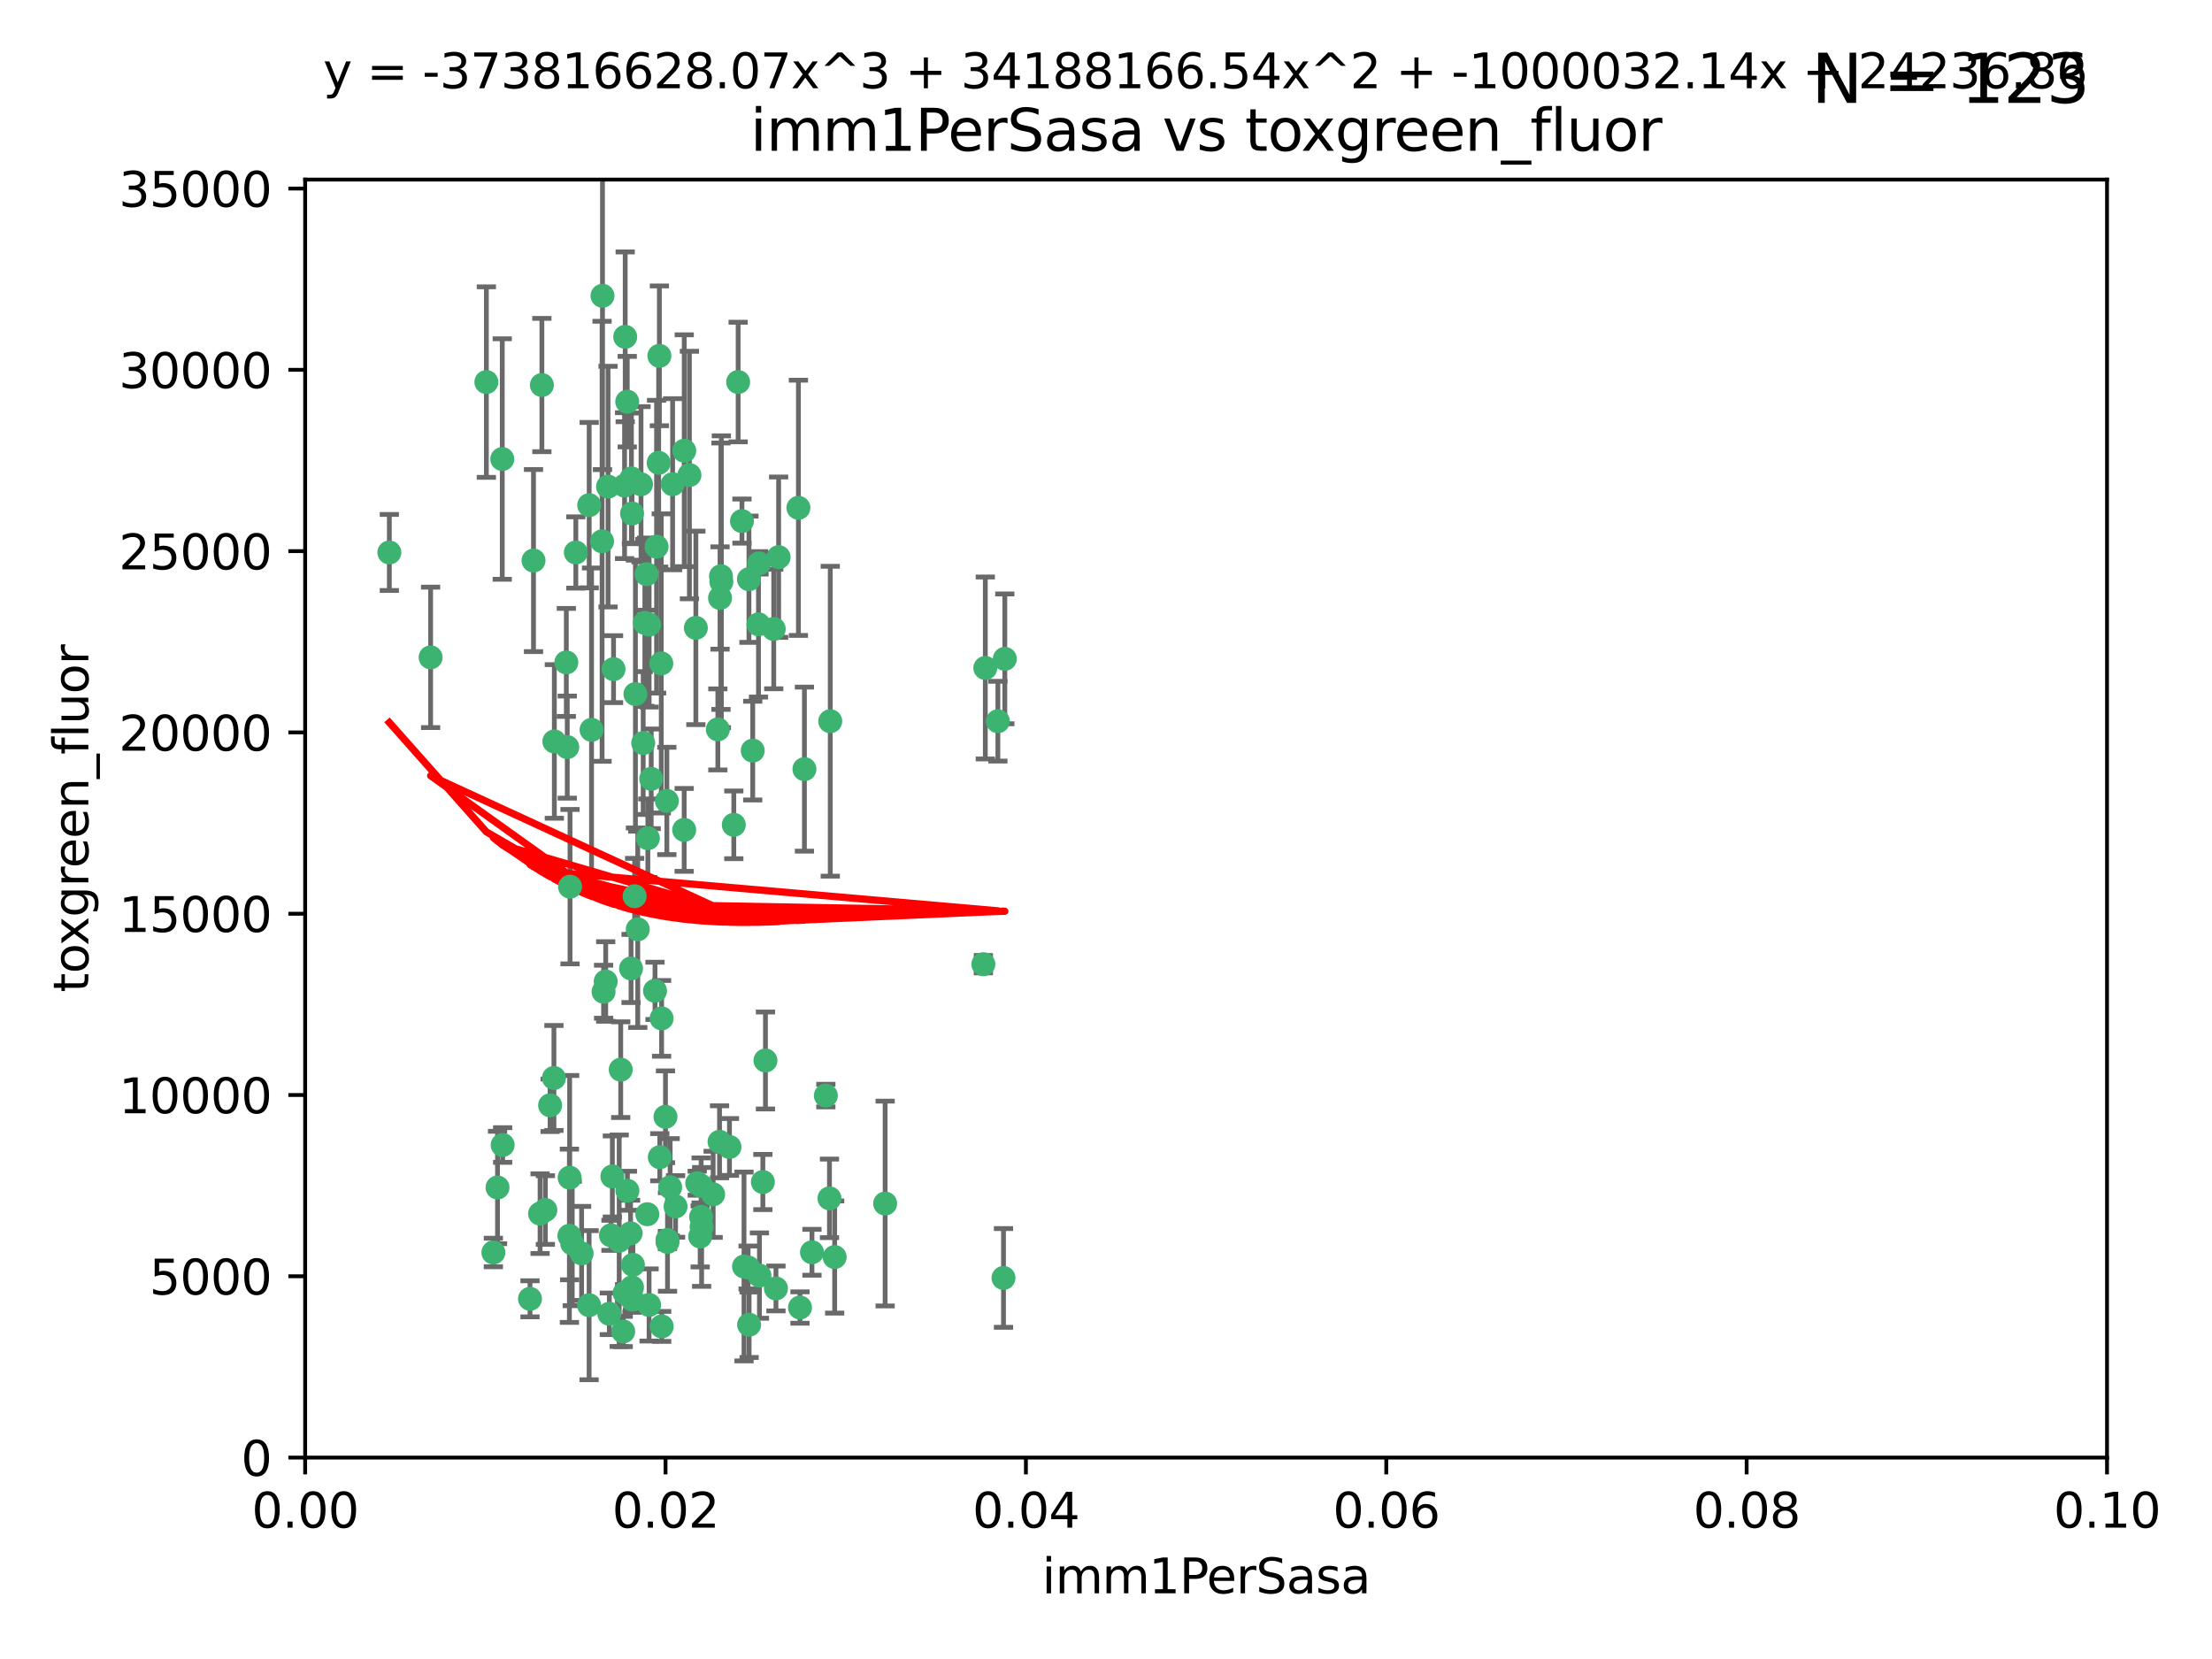 <?xml version="1.0" encoding="utf-8" standalone="no"?>
<!DOCTYPE svg PUBLIC "-//W3C//DTD SVG 1.1//EN"
  "http://www.w3.org/Graphics/SVG/1.1/DTD/svg11.dtd">
<svg xmlns:xlink="http://www.w3.org/1999/xlink" width="460.8pt" height="345.6pt" viewBox="0 0 460.8 345.6" xmlns="http://www.w3.org/2000/svg" version="1.1">
 <defs>
  <style type="text/css">*{stroke-linejoin: round; stroke-linecap: butt}</style>
 </defs>
 <g id="figure_1">
  <g id="patch_1">
   <path d="M 0 345.6 
L 460.8 345.6 
L 460.8 0 
L 0 0 
z
" style="fill: #ffffff"/>
  </g>
  <g id="axes_1">
   <g id="patch_2">
    <path d="M 63.571 303.64 
L 438.93 303.64 
L 438.93 37.411 
L 63.571 37.411 
z
" style="fill: #ffffff"/>
   </g>
   <g id="PathCollection_1">
    <defs>
     <path id="m89179cbbd3" d="M 0 1.118 
C 0.297 1.118 0.581 1 0.791 0.791 
C 1 0.581 1.118 0.297 1.118 0 
C 1.118 -0.297 1 -0.581 0.791 -0.791 
C 0.581 -1 0.297 -1.118 0 -1.118 
C -0.297 -1.118 -0.581 -1 -0.791 -0.791 
C -1 -0.581 -1.118 -0.297 -1.118 0 
C -1.118 0.297 -1 0.581 -0.791 0.791 
C -0.581 1 -0.297 1.118 0 1.118 
z
" style="stroke: #3cb371"/>
    </defs>
    <g clip-path="url(#pa7d57ef3b9)">
     <use xlink:href="#m89179cbbd3" x="81.107" y="115.09" style="fill: #3cb371; stroke: #3cb371"/>
     <use xlink:href="#m89179cbbd3" x="101.319" y="79.593" style="fill: #3cb371; stroke: #3cb371"/>
     <use xlink:href="#m89179cbbd3" x="126.665" y="101.372" style="fill: #3cb371; stroke: #3cb371"/>
     <use xlink:href="#m89179cbbd3" x="89.706" y="136.942" style="fill: #3cb371; stroke: #3cb371"/>
     <use xlink:href="#m89179cbbd3" x="156.017" y="120.662" style="fill: #3cb371; stroke: #3cb371"/>
     <use xlink:href="#m89179cbbd3" x="111.138" y="116.772" style="fill: #3cb371; stroke: #3cb371"/>
     <use xlink:href="#m89179cbbd3" x="137.211" y="96.415" style="fill: #3cb371; stroke: #3cb371"/>
     <use xlink:href="#m89179cbbd3" x="119.957" y="115.091" style="fill: #3cb371; stroke: #3cb371"/>
     <use xlink:href="#m89179cbbd3" x="125.509" y="61.614" style="fill: #3cb371; stroke: #3cb371"/>
     <use xlink:href="#m89179cbbd3" x="169.147" y="260.87" style="fill: #3cb371; stroke: #3cb371"/>
     <use xlink:href="#m89179cbbd3" x="130.666" y="83.673" style="fill: #3cb371; stroke: #3cb371"/>
     <use xlink:href="#m89179cbbd3" x="161.183" y="131.033" style="fill: #3cb371; stroke: #3cb371"/>
     <use xlink:href="#m89179cbbd3" x="112.885" y="80.209" style="fill: #3cb371; stroke: #3cb371"/>
     <use xlink:href="#m89179cbbd3" x="130.11" y="101.166" style="fill: #3cb371; stroke: #3cb371"/>
     <use xlink:href="#m89179cbbd3" x="137.361" y="74.129" style="fill: #3cb371; stroke: #3cb371"/>
     <use xlink:href="#m89179cbbd3" x="167.576" y="160.224" style="fill: #3cb371; stroke: #3cb371"/>
     <use xlink:href="#m89179cbbd3" x="149.54" y="151.945" style="fill: #3cb371; stroke: #3cb371"/>
     <use xlink:href="#m89179cbbd3" x="125.424" y="112.761" style="fill: #3cb371; stroke: #3cb371"/>
     <use xlink:href="#m89179cbbd3" x="134.683" y="119.604" style="fill: #3cb371; stroke: #3cb371"/>
     <use xlink:href="#m89179cbbd3" x="132.373" y="144.591" style="fill: #3cb371; stroke: #3cb371"/>
     <use xlink:href="#m89179cbbd3" x="140.118" y="100.872" style="fill: #3cb371; stroke: #3cb371"/>
     <use xlink:href="#m89179cbbd3" x="162.201" y="116.067" style="fill: #3cb371; stroke: #3cb371"/>
     <use xlink:href="#m89179cbbd3" x="159.458" y="220.921" style="fill: #3cb371; stroke: #3cb371"/>
     <use xlink:href="#m89179cbbd3" x="104.628" y="95.624" style="fill: #3cb371; stroke: #3cb371"/>
     <use xlink:href="#m89179cbbd3" x="133.991" y="154.79" style="fill: #3cb371; stroke: #3cb371"/>
     <use xlink:href="#m89179cbbd3" x="133.537" y="100.88" style="fill: #3cb371; stroke: #3cb371"/>
     <use xlink:href="#m89179cbbd3" x="166.324" y="105.788" style="fill: #3cb371; stroke: #3cb371"/>
     <use xlink:href="#m89179cbbd3" x="135.226" y="130.114" style="fill: #3cb371; stroke: #3cb371"/>
     <use xlink:href="#m89179cbbd3" x="134.959" y="174.616" style="fill: #3cb371; stroke: #3cb371"/>
     <use xlink:href="#m89179cbbd3" x="136.777" y="113.883" style="fill: #3cb371; stroke: #3cb371"/>
     <use xlink:href="#m89179cbbd3" x="137.755" y="138.203" style="fill: #3cb371; stroke: #3cb371"/>
     <use xlink:href="#m89179cbbd3" x="131.665" y="106.972" style="fill: #3cb371; stroke: #3cb371"/>
     <use xlink:href="#m89179cbbd3" x="125.739" y="206.592" style="fill: #3cb371; stroke: #3cb371"/>
     <use xlink:href="#m89179cbbd3" x="149.997" y="124.576" style="fill: #3cb371; stroke: #3cb371"/>
     <use xlink:href="#m89179cbbd3" x="131.536" y="99.654" style="fill: #3cb371; stroke: #3cb371"/>
     <use xlink:href="#m89179cbbd3" x="102.779" y="260.914" style="fill: #3cb371; stroke: #3cb371"/>
     <use xlink:href="#m89179cbbd3" x="104.711" y="238.523" style="fill: #3cb371; stroke: #3cb371"/>
     <use xlink:href="#m89179cbbd3" x="118.666" y="245.325" style="fill: #3cb371; stroke: #3cb371"/>
     <use xlink:href="#m89179cbbd3" x="143.618" y="98.96" style="fill: #3cb371; stroke: #3cb371"/>
     <use xlink:href="#m89179cbbd3" x="137.844" y="276.318" style="fill: #3cb371; stroke: #3cb371"/>
     <use xlink:href="#m89179cbbd3" x="154.563" y="108.552" style="fill: #3cb371; stroke: #3cb371"/>
     <use xlink:href="#m89179cbbd3" x="158.007" y="130.059" style="fill: #3cb371; stroke: #3cb371"/>
     <use xlink:href="#m89179cbbd3" x="153.769" y="79.585" style="fill: #3cb371; stroke: #3cb371"/>
     <use xlink:href="#m89179cbbd3" x="118.169" y="155.635" style="fill: #3cb371; stroke: #3cb371"/>
     <use xlink:href="#m89179cbbd3" x="126.179" y="204.462" style="fill: #3cb371; stroke: #3cb371"/>
     <use xlink:href="#m89179cbbd3" x="136.451" y="206.41" style="fill: #3cb371; stroke: #3cb371"/>
     <use xlink:href="#m89179cbbd3" x="150.191" y="120.034" style="fill: #3cb371; stroke: #3cb371"/>
     <use xlink:href="#m89179cbbd3" x="146.058" y="247.024" style="fill: #3cb371; stroke: #3cb371"/>
     <use xlink:href="#m89179cbbd3" x="142.539" y="93.895" style="fill: #3cb371; stroke: #3cb371"/>
     <use xlink:href="#m89179cbbd3" x="205.259" y="139.15" style="fill: #3cb371; stroke: #3cb371"/>
     <use xlink:href="#m89179cbbd3" x="158.116" y="117.366" style="fill: #3cb371; stroke: #3cb371"/>
     <use xlink:href="#m89179cbbd3" x="150.274" y="121.191" style="fill: #3cb371; stroke: #3cb371"/>
     <use xlink:href="#m89179cbbd3" x="130.241" y="70.169" style="fill: #3cb371; stroke: #3cb371"/>
     <use xlink:href="#m89179cbbd3" x="138.918" y="166.847" style="fill: #3cb371; stroke: #3cb371"/>
     <use xlink:href="#m89179cbbd3" x="130.121" y="269.359" style="fill: #3cb371; stroke: #3cb371"/>
     <use xlink:href="#m89179cbbd3" x="112.506" y="252.825" style="fill: #3cb371; stroke: #3cb371"/>
     <use xlink:href="#m89179cbbd3" x="207.877" y="150.242" style="fill: #3cb371; stroke: #3cb371"/>
     <use xlink:href="#m89179cbbd3" x="127.567" y="245.077" style="fill: #3cb371; stroke: #3cb371"/>
     <use xlink:href="#m89179cbbd3" x="127.813" y="139.395" style="fill: #3cb371; stroke: #3cb371"/>
     <use xlink:href="#m89179cbbd3" x="148.561" y="248.804" style="fill: #3cb371; stroke: #3cb371"/>
     <use xlink:href="#m89179cbbd3" x="209.321" y="137.251" style="fill: #3cb371; stroke: #3cb371"/>
     <use xlink:href="#m89179cbbd3" x="134.851" y="252.947" style="fill: #3cb371; stroke: #3cb371"/>
     <use xlink:href="#m89179cbbd3" x="119.208" y="259.045" style="fill: #3cb371; stroke: #3cb371"/>
     <use xlink:href="#m89179cbbd3" x="137.448" y="241.067" style="fill: #3cb371; stroke: #3cb371"/>
     <use xlink:href="#m89179cbbd3" x="127.275" y="257.342" style="fill: #3cb371; stroke: #3cb371"/>
     <use xlink:href="#m89179cbbd3" x="117.976" y="137.993" style="fill: #3cb371; stroke: #3cb371"/>
     <use xlink:href="#m89179cbbd3" x="155.845" y="264.042" style="fill: #3cb371; stroke: #3cb371"/>
     <use xlink:href="#m89179cbbd3" x="152.865" y="171.827" style="fill: #3cb371; stroke: #3cb371"/>
     <use xlink:href="#m89179cbbd3" x="114.597" y="230.255" style="fill: #3cb371; stroke: #3cb371"/>
     <use xlink:href="#m89179cbbd3" x="110.41" y="270.567" style="fill: #3cb371; stroke: #3cb371"/>
     <use xlink:href="#m89179cbbd3" x="132.856" y="193.597" style="fill: #3cb371; stroke: #3cb371"/>
     <use xlink:href="#m89179cbbd3" x="113.608" y="252.069" style="fill: #3cb371; stroke: #3cb371"/>
     <use xlink:href="#m89179cbbd3" x="103.643" y="247.376" style="fill: #3cb371; stroke: #3cb371"/>
     <use xlink:href="#m89179cbbd3" x="131.656" y="268.169" style="fill: #3cb371; stroke: #3cb371"/>
     <use xlink:href="#m89179cbbd3" x="131.847" y="263.481" style="fill: #3cb371; stroke: #3cb371"/>
     <use xlink:href="#m89179cbbd3" x="129.825" y="277.375" style="fill: #3cb371; stroke: #3cb371"/>
     <use xlink:href="#m89179cbbd3" x="140.729" y="251.323" style="fill: #3cb371; stroke: #3cb371"/>
     <use xlink:href="#m89179cbbd3" x="131.762" y="270.746" style="fill: #3cb371; stroke: #3cb371"/>
     <use xlink:href="#m89179cbbd3" x="166.652" y="272.382" style="fill: #3cb371; stroke: #3cb371"/>
     <use xlink:href="#m89179cbbd3" x="129.308" y="222.83" style="fill: #3cb371; stroke: #3cb371"/>
     <use xlink:href="#m89179cbbd3" x="154.991" y="263.833" style="fill: #3cb371; stroke: #3cb371"/>
     <use xlink:href="#m89179cbbd3" x="151.961" y="238.934" style="fill: #3cb371; stroke: #3cb371"/>
     <use xlink:href="#m89179cbbd3" x="172.958" y="150.246" style="fill: #3cb371; stroke: #3cb371"/>
     <use xlink:href="#m89179cbbd3" x="149.893" y="237.859" style="fill: #3cb371; stroke: #3cb371"/>
     <use xlink:href="#m89179cbbd3" x="128.99" y="258.47" style="fill: #3cb371; stroke: #3cb371"/>
     <use xlink:href="#m89179cbbd3" x="204.855" y="200.861" style="fill: #3cb371; stroke: #3cb371"/>
     <use xlink:href="#m89179cbbd3" x="158.205" y="265.728" style="fill: #3cb371; stroke: #3cb371"/>
     <use xlink:href="#m89179cbbd3" x="146.06" y="253.482" style="fill: #3cb371; stroke: #3cb371"/>
     <use xlink:href="#m89179cbbd3" x="123.231" y="152.035" style="fill: #3cb371; stroke: #3cb371"/>
     <use xlink:href="#m89179cbbd3" x="156.053" y="275.967" style="fill: #3cb371; stroke: #3cb371"/>
     <use xlink:href="#m89179cbbd3" x="209.046" y="266.22" style="fill: #3cb371; stroke: #3cb371"/>
     <use xlink:href="#m89179cbbd3" x="146.161" y="255.591" style="fill: #3cb371; stroke: #3cb371"/>
     <use xlink:href="#m89179cbbd3" x="137.823" y="212.147" style="fill: #3cb371; stroke: #3cb371"/>
     <use xlink:href="#m89179cbbd3" x="156.807" y="156.366" style="fill: #3cb371; stroke: #3cb371"/>
     <use xlink:href="#m89179cbbd3" x="131.459" y="201.75" style="fill: #3cb371; stroke: #3cb371"/>
     <use xlink:href="#m89179cbbd3" x="118.746" y="184.712" style="fill: #3cb371; stroke: #3cb371"/>
     <use xlink:href="#m89179cbbd3" x="139.042" y="258.32" style="fill: #3cb371; stroke: #3cb371"/>
     <use xlink:href="#m89179cbbd3" x="145.859" y="257.576" style="fill: #3cb371; stroke: #3cb371"/>
     <use xlink:href="#m89179cbbd3" x="132.205" y="186.7" style="fill: #3cb371; stroke: #3cb371"/>
     <use xlink:href="#m89179cbbd3" x="130.7" y="248.058" style="fill: #3cb371; stroke: #3cb371"/>
     <use xlink:href="#m89179cbbd3" x="144.959" y="130.801" style="fill: #3cb371; stroke: #3cb371"/>
     <use xlink:href="#m89179cbbd3" x="122.722" y="271.896" style="fill: #3cb371; stroke: #3cb371"/>
     <use xlink:href="#m89179cbbd3" x="131.356" y="256.929" style="fill: #3cb371; stroke: #3cb371"/>
     <use xlink:href="#m89179cbbd3" x="115.394" y="224.561" style="fill: #3cb371; stroke: #3cb371"/>
     <use xlink:href="#m89179cbbd3" x="126.935" y="273.685" style="fill: #3cb371; stroke: #3cb371"/>
     <use xlink:href="#m89179cbbd3" x="118.616" y="257.429" style="fill: #3cb371; stroke: #3cb371"/>
     <use xlink:href="#m89179cbbd3" x="115.48" y="154.457" style="fill: #3cb371; stroke: #3cb371"/>
     <use xlink:href="#m89179cbbd3" x="161.644" y="268.409" style="fill: #3cb371; stroke: #3cb371"/>
     <use xlink:href="#m89179cbbd3" x="122.738" y="105.234" style="fill: #3cb371; stroke: #3cb371"/>
     <use xlink:href="#m89179cbbd3" x="121.161" y="261.112" style="fill: #3cb371; stroke: #3cb371"/>
     <use xlink:href="#m89179cbbd3" x="135.215" y="271.847" style="fill: #3cb371; stroke: #3cb371"/>
     <use xlink:href="#m89179cbbd3" x="173.876" y="261.862" style="fill: #3cb371; stroke: #3cb371"/>
     <use xlink:href="#m89179cbbd3" x="134.334" y="129.752" style="fill: #3cb371; stroke: #3cb371"/>
     <use xlink:href="#m89179cbbd3" x="138.633" y="232.65" style="fill: #3cb371; stroke: #3cb371"/>
     <use xlink:href="#m89179cbbd3" x="139.056" y="258.72" style="fill: #3cb371; stroke: #3cb371"/>
     <use xlink:href="#m89179cbbd3" x="142.527" y="172.883" style="fill: #3cb371; stroke: #3cb371"/>
     <use xlink:href="#m89179cbbd3" x="158.917" y="246.235" style="fill: #3cb371; stroke: #3cb371"/>
     <use xlink:href="#m89179cbbd3" x="139.605" y="247.319" style="fill: #3cb371; stroke: #3cb371"/>
     <use xlink:href="#m89179cbbd3" x="145.249" y="246.485" style="fill: #3cb371; stroke: #3cb371"/>
     <use xlink:href="#m89179cbbd3" x="172.037" y="228.234" style="fill: #3cb371; stroke: #3cb371"/>
     <use xlink:href="#m89179cbbd3" x="135.66" y="162.243" style="fill: #3cb371; stroke: #3cb371"/>
     <use xlink:href="#m89179cbbd3" x="184.39" y="250.721" style="fill: #3cb371; stroke: #3cb371"/>
     <use xlink:href="#m89179cbbd3" x="172.794" y="249.638" style="fill: #3cb371; stroke: #3cb371"/>
    </g>
   </g>
   <g id="matplotlib.axis_1">
    <g id="xtick_1">
     <g id="line2d_1">
      <defs>
       <path id="ma4243c8074" d="M 0 0 
L 0 3.5 
" style="stroke: #000000; stroke-width: 0.8"/>
      </defs>
      <g>
       <use xlink:href="#ma4243c8074" x="63.571" y="303.64" style="stroke: #000000; stroke-width: 0.8"/>
      </g>
     </g>
     <g id="text_1">
      <!-- 0.00 -->
      <g transform="translate(52.438 318.238)scale(0.1 -0.1)">
       <defs>
        <path id="DejaVuSans-30" d="M 2034 4250 
Q 1547 4250 1301 3770 
Q 1056 3291 1056 2328 
Q 1056 1369 1301 889 
Q 1547 409 2034 409 
Q 2525 409 2770 889 
Q 3016 1369 3016 2328 
Q 3016 3291 2770 3770 
Q 2525 4250 2034 4250 
z
M 2034 4750 
Q 2819 4750 3233 4129 
Q 3647 3509 3647 2328 
Q 3647 1150 3233 529 
Q 2819 -91 2034 -91 
Q 1250 -91 836 529 
Q 422 1150 422 2328 
Q 422 3509 836 4129 
Q 1250 4750 2034 4750 
z
" transform="scale(0.016)"/>
        <path id="DejaVuSans-2e" d="M 684 794 
L 1344 794 
L 1344 0 
L 684 0 
L 684 794 
z
" transform="scale(0.016)"/>
       </defs>
       <use xlink:href="#DejaVuSans-30"/>
       <use xlink:href="#DejaVuSans-2e" x="63.623"/>
       <use xlink:href="#DejaVuSans-30" x="95.41"/>
       <use xlink:href="#DejaVuSans-30" x="159.033"/>
      </g>
     </g>
    </g>
    <g id="xtick_2">
     <g id="line2d_2">
      <g>
       <use xlink:href="#ma4243c8074" x="138.643" y="303.64" style="stroke: #000000; stroke-width: 0.8"/>
      </g>
     </g>
     <g id="text_2">
      <!-- 0.02 -->
      <g transform="translate(127.51 318.238)scale(0.1 -0.1)">
       <defs>
        <path id="DejaVuSans-32" d="M 1228 531 
L 3431 531 
L 3431 0 
L 469 0 
L 469 531 
Q 828 903 1448 1529 
Q 2069 2156 2228 2338 
Q 2531 2678 2651 2914 
Q 2772 3150 2772 3378 
Q 2772 3750 2511 3984 
Q 2250 4219 1831 4219 
Q 1534 4219 1204 4116 
Q 875 4013 500 3803 
L 500 4441 
Q 881 4594 1212 4672 
Q 1544 4750 1819 4750 
Q 2544 4750 2975 4387 
Q 3406 4025 3406 3419 
Q 3406 3131 3298 2873 
Q 3191 2616 2906 2266 
Q 2828 2175 2409 1742 
Q 1991 1309 1228 531 
z
" transform="scale(0.016)"/>
       </defs>
       <use xlink:href="#DejaVuSans-30"/>
       <use xlink:href="#DejaVuSans-2e" x="63.623"/>
       <use xlink:href="#DejaVuSans-30" x="95.41"/>
       <use xlink:href="#DejaVuSans-32" x="159.033"/>
      </g>
     </g>
    </g>
    <g id="xtick_3">
     <g id="line2d_3">
      <g>
       <use xlink:href="#ma4243c8074" x="213.715" y="303.64" style="stroke: #000000; stroke-width: 0.8"/>
      </g>
     </g>
     <g id="text_3">
      <!-- 0.04 -->
      <g transform="translate(202.582 318.238)scale(0.1 -0.1)">
       <defs>
        <path id="DejaVuSans-34" d="M 2419 4116 
L 825 1625 
L 2419 1625 
L 2419 4116 
z
M 2253 4666 
L 3047 4666 
L 3047 1625 
L 3713 1625 
L 3713 1100 
L 3047 1100 
L 3047 0 
L 2419 0 
L 2419 1100 
L 313 1100 
L 313 1709 
L 2253 4666 
z
" transform="scale(0.016)"/>
       </defs>
       <use xlink:href="#DejaVuSans-30"/>
       <use xlink:href="#DejaVuSans-2e" x="63.623"/>
       <use xlink:href="#DejaVuSans-30" x="95.41"/>
       <use xlink:href="#DejaVuSans-34" x="159.033"/>
      </g>
     </g>
    </g>
    <g id="xtick_4">
     <g id="line2d_4">
      <g>
       <use xlink:href="#ma4243c8074" x="288.786" y="303.64" style="stroke: #000000; stroke-width: 0.8"/>
      </g>
     </g>
     <g id="text_4">
      <!-- 0.06 -->
      <g transform="translate(277.654 318.238)scale(0.1 -0.1)">
       <defs>
        <path id="DejaVuSans-36" d="M 2113 2584 
Q 1688 2584 1439 2293 
Q 1191 2003 1191 1497 
Q 1191 994 1439 701 
Q 1688 409 2113 409 
Q 2538 409 2786 701 
Q 3034 994 3034 1497 
Q 3034 2003 2786 2293 
Q 2538 2584 2113 2584 
z
M 3366 4563 
L 3366 3988 
Q 3128 4100 2886 4159 
Q 2644 4219 2406 4219 
Q 1781 4219 1451 3797 
Q 1122 3375 1075 2522 
Q 1259 2794 1537 2939 
Q 1816 3084 2150 3084 
Q 2853 3084 3261 2657 
Q 3669 2231 3669 1497 
Q 3669 778 3244 343 
Q 2819 -91 2113 -91 
Q 1303 -91 875 529 
Q 447 1150 447 2328 
Q 447 3434 972 4092 
Q 1497 4750 2381 4750 
Q 2619 4750 2861 4703 
Q 3103 4656 3366 4563 
z
" transform="scale(0.016)"/>
       </defs>
       <use xlink:href="#DejaVuSans-30"/>
       <use xlink:href="#DejaVuSans-2e" x="63.623"/>
       <use xlink:href="#DejaVuSans-30" x="95.41"/>
       <use xlink:href="#DejaVuSans-36" x="159.033"/>
      </g>
     </g>
    </g>
    <g id="xtick_5">
     <g id="line2d_5">
      <g>
       <use xlink:href="#ma4243c8074" x="363.858" y="303.64" style="stroke: #000000; stroke-width: 0.8"/>
      </g>
     </g>
     <g id="text_5">
      <!-- 0.08 -->
      <g transform="translate(352.725 318.238)scale(0.1 -0.1)">
       <defs>
        <path id="DejaVuSans-38" d="M 2034 2216 
Q 1584 2216 1326 1975 
Q 1069 1734 1069 1313 
Q 1069 891 1326 650 
Q 1584 409 2034 409 
Q 2484 409 2743 651 
Q 3003 894 3003 1313 
Q 3003 1734 2745 1975 
Q 2488 2216 2034 2216 
z
M 1403 2484 
Q 997 2584 770 2862 
Q 544 3141 544 3541 
Q 544 4100 942 4425 
Q 1341 4750 2034 4750 
Q 2731 4750 3128 4425 
Q 3525 4100 3525 3541 
Q 3525 3141 3298 2862 
Q 3072 2584 2669 2484 
Q 3125 2378 3379 2068 
Q 3634 1759 3634 1313 
Q 3634 634 3220 271 
Q 2806 -91 2034 -91 
Q 1263 -91 848 271 
Q 434 634 434 1313 
Q 434 1759 690 2068 
Q 947 2378 1403 2484 
z
M 1172 3481 
Q 1172 3119 1398 2916 
Q 1625 2713 2034 2713 
Q 2441 2713 2670 2916 
Q 2900 3119 2900 3481 
Q 2900 3844 2670 4047 
Q 2441 4250 2034 4250 
Q 1625 4250 1398 4047 
Q 1172 3844 1172 3481 
z
" transform="scale(0.016)"/>
       </defs>
       <use xlink:href="#DejaVuSans-30"/>
       <use xlink:href="#DejaVuSans-2e" x="63.623"/>
       <use xlink:href="#DejaVuSans-30" x="95.41"/>
       <use xlink:href="#DejaVuSans-38" x="159.033"/>
      </g>
     </g>
    </g>
    <g id="xtick_6">
     <g id="line2d_6">
      <g>
       <use xlink:href="#ma4243c8074" x="438.93" y="303.64" style="stroke: #000000; stroke-width: 0.8"/>
      </g>
     </g>
     <g id="text_6">
      <!-- 0.10 -->
      <g transform="translate(427.797 318.238)scale(0.1 -0.1)">
       <defs>
        <path id="DejaVuSans-31" d="M 794 531 
L 1825 531 
L 1825 4091 
L 703 3866 
L 703 4441 
L 1819 4666 
L 2450 4666 
L 2450 531 
L 3481 531 
L 3481 0 
L 794 0 
L 794 531 
z
" transform="scale(0.016)"/>
       </defs>
       <use xlink:href="#DejaVuSans-30"/>
       <use xlink:href="#DejaVuSans-2e" x="63.623"/>
       <use xlink:href="#DejaVuSans-31" x="95.41"/>
       <use xlink:href="#DejaVuSans-30" x="159.033"/>
      </g>
     </g>
    </g>
    <g id="text_7">
     <!-- imm1PerSasa -->
     <g transform="translate(217.067 331.917)scale(0.1 -0.1)">
      <defs>
       <path id="DejaVuSans-69" d="M 603 3500 
L 1178 3500 
L 1178 0 
L 603 0 
L 603 3500 
z
M 603 4863 
L 1178 4863 
L 1178 4134 
L 603 4134 
L 603 4863 
z
" transform="scale(0.016)"/>
       <path id="DejaVuSans-6d" d="M 3328 2828 
Q 3544 3216 3844 3400 
Q 4144 3584 4550 3584 
Q 5097 3584 5394 3201 
Q 5691 2819 5691 2113 
L 5691 0 
L 5113 0 
L 5113 2094 
Q 5113 2597 4934 2840 
Q 4756 3084 4391 3084 
Q 3944 3084 3684 2787 
Q 3425 2491 3425 1978 
L 3425 0 
L 2847 0 
L 2847 2094 
Q 2847 2600 2669 2842 
Q 2491 3084 2119 3084 
Q 1678 3084 1418 2786 
Q 1159 2488 1159 1978 
L 1159 0 
L 581 0 
L 581 3500 
L 1159 3500 
L 1159 2956 
Q 1356 3278 1631 3431 
Q 1906 3584 2284 3584 
Q 2666 3584 2933 3390 
Q 3200 3197 3328 2828 
z
" transform="scale(0.016)"/>
       <path id="DejaVuSans-50" d="M 1259 4147 
L 1259 2394 
L 2053 2394 
Q 2494 2394 2734 2622 
Q 2975 2850 2975 3272 
Q 2975 3691 2734 3919 
Q 2494 4147 2053 4147 
L 1259 4147 
z
M 628 4666 
L 2053 4666 
Q 2838 4666 3239 4311 
Q 3641 3956 3641 3272 
Q 3641 2581 3239 2228 
Q 2838 1875 2053 1875 
L 1259 1875 
L 1259 0 
L 628 0 
L 628 4666 
z
" transform="scale(0.016)"/>
       <path id="DejaVuSans-65" d="M 3597 1894 
L 3597 1613 
L 953 1613 
Q 991 1019 1311 708 
Q 1631 397 2203 397 
Q 2534 397 2845 478 
Q 3156 559 3463 722 
L 3463 178 
Q 3153 47 2828 -22 
Q 2503 -91 2169 -91 
Q 1331 -91 842 396 
Q 353 884 353 1716 
Q 353 2575 817 3079 
Q 1281 3584 2069 3584 
Q 2775 3584 3186 3129 
Q 3597 2675 3597 1894 
z
M 3022 2063 
Q 3016 2534 2758 2815 
Q 2500 3097 2075 3097 
Q 1594 3097 1305 2825 
Q 1016 2553 972 2059 
L 3022 2063 
z
" transform="scale(0.016)"/>
       <path id="DejaVuSans-72" d="M 2631 2963 
Q 2534 3019 2420 3045 
Q 2306 3072 2169 3072 
Q 1681 3072 1420 2755 
Q 1159 2438 1159 1844 
L 1159 0 
L 581 0 
L 581 3500 
L 1159 3500 
L 1159 2956 
Q 1341 3275 1631 3429 
Q 1922 3584 2338 3584 
Q 2397 3584 2469 3576 
Q 2541 3569 2628 3553 
L 2631 2963 
z
" transform="scale(0.016)"/>
       <path id="DejaVuSans-53" d="M 3425 4513 
L 3425 3897 
Q 3066 4069 2747 4153 
Q 2428 4238 2131 4238 
Q 1616 4238 1336 4038 
Q 1056 3838 1056 3469 
Q 1056 3159 1242 3001 
Q 1428 2844 1947 2747 
L 2328 2669 
Q 3034 2534 3370 2195 
Q 3706 1856 3706 1288 
Q 3706 609 3251 259 
Q 2797 -91 1919 -91 
Q 1588 -91 1214 -16 
Q 841 59 441 206 
L 441 856 
Q 825 641 1194 531 
Q 1563 422 1919 422 
Q 2459 422 2753 634 
Q 3047 847 3047 1241 
Q 3047 1584 2836 1778 
Q 2625 1972 2144 2069 
L 1759 2144 
Q 1053 2284 737 2584 
Q 422 2884 422 3419 
Q 422 4038 858 4394 
Q 1294 4750 2059 4750 
Q 2388 4750 2728 4690 
Q 3069 4631 3425 4513 
z
" transform="scale(0.016)"/>
       <path id="DejaVuSans-61" d="M 2194 1759 
Q 1497 1759 1228 1600 
Q 959 1441 959 1056 
Q 959 750 1161 570 
Q 1363 391 1709 391 
Q 2188 391 2477 730 
Q 2766 1069 2766 1631 
L 2766 1759 
L 2194 1759 
z
M 3341 1997 
L 3341 0 
L 2766 0 
L 2766 531 
Q 2569 213 2275 61 
Q 1981 -91 1556 -91 
Q 1019 -91 701 211 
Q 384 513 384 1019 
Q 384 1609 779 1909 
Q 1175 2209 1959 2209 
L 2766 2209 
L 2766 2266 
Q 2766 2663 2505 2880 
Q 2244 3097 1772 3097 
Q 1472 3097 1187 3025 
Q 903 2953 641 2809 
L 641 3341 
Q 956 3463 1253 3523 
Q 1550 3584 1831 3584 
Q 2591 3584 2966 3190 
Q 3341 2797 3341 1997 
z
" transform="scale(0.016)"/>
       <path id="DejaVuSans-73" d="M 2834 3397 
L 2834 2853 
Q 2591 2978 2328 3040 
Q 2066 3103 1784 3103 
Q 1356 3103 1142 2972 
Q 928 2841 928 2578 
Q 928 2378 1081 2264 
Q 1234 2150 1697 2047 
L 1894 2003 
Q 2506 1872 2764 1633 
Q 3022 1394 3022 966 
Q 3022 478 2636 193 
Q 2250 -91 1575 -91 
Q 1294 -91 989 -36 
Q 684 19 347 128 
L 347 722 
Q 666 556 975 473 
Q 1284 391 1588 391 
Q 1994 391 2212 530 
Q 2431 669 2431 922 
Q 2431 1156 2273 1281 
Q 2116 1406 1581 1522 
L 1381 1569 
Q 847 1681 609 1914 
Q 372 2147 372 2553 
Q 372 3047 722 3315 
Q 1072 3584 1716 3584 
Q 2034 3584 2315 3537 
Q 2597 3491 2834 3397 
z
" transform="scale(0.016)"/>
      </defs>
      <use xlink:href="#DejaVuSans-69"/>
      <use xlink:href="#DejaVuSans-6d" x="27.783"/>
      <use xlink:href="#DejaVuSans-6d" x="125.195"/>
      <use xlink:href="#DejaVuSans-31" x="222.607"/>
      <use xlink:href="#DejaVuSans-50" x="286.23"/>
      <use xlink:href="#DejaVuSans-65" x="342.908"/>
      <use xlink:href="#DejaVuSans-72" x="404.432"/>
      <use xlink:href="#DejaVuSans-53" x="445.545"/>
      <use xlink:href="#DejaVuSans-61" x="509.021"/>
      <use xlink:href="#DejaVuSans-73" x="570.301"/>
      <use xlink:href="#DejaVuSans-61" x="622.4"/>
     </g>
    </g>
   </g>
   <g id="matplotlib.axis_2">
    <g id="ytick_1">
     <g id="line2d_7">
      <defs>
       <path id="m9ad8452a04" d="M 0 0 
L -3.5 0 
" style="stroke: #000000; stroke-width: 0.8"/>
      </defs>
      <g>
       <use xlink:href="#m9ad8452a04" x="63.571" y="303.64" style="stroke: #000000; stroke-width: 0.8"/>
      </g>
     </g>
     <g id="text_8">
      <!-- 0 -->
      <g transform="translate(50.209 307.439)scale(0.1 -0.1)">
       <use xlink:href="#DejaVuSans-30"/>
      </g>
     </g>
    </g>
    <g id="ytick_2">
     <g id="line2d_8">
      <g>
       <use xlink:href="#m9ad8452a04" x="63.571" y="265.874" style="stroke: #000000; stroke-width: 0.8"/>
      </g>
     </g>
     <g id="text_9">
      <!-- 5000 -->
      <g transform="translate(31.121 269.673)scale(0.1 -0.1)">
       <defs>
        <path id="DejaVuSans-35" d="M 691 4666 
L 3169 4666 
L 3169 4134 
L 1269 4134 
L 1269 2991 
Q 1406 3038 1543 3061 
Q 1681 3084 1819 3084 
Q 2600 3084 3056 2656 
Q 3513 2228 3513 1497 
Q 3513 744 3044 326 
Q 2575 -91 1722 -91 
Q 1428 -91 1123 -41 
Q 819 9 494 109 
L 494 744 
Q 775 591 1075 516 
Q 1375 441 1709 441 
Q 2250 441 2565 725 
Q 2881 1009 2881 1497 
Q 2881 1984 2565 2268 
Q 2250 2553 1709 2553 
Q 1456 2553 1204 2497 
Q 953 2441 691 2322 
L 691 4666 
z
" transform="scale(0.016)"/>
       </defs>
       <use xlink:href="#DejaVuSans-35"/>
       <use xlink:href="#DejaVuSans-30" x="63.623"/>
       <use xlink:href="#DejaVuSans-30" x="127.246"/>
       <use xlink:href="#DejaVuSans-30" x="190.869"/>
      </g>
     </g>
    </g>
    <g id="ytick_3">
     <g id="line2d_9">
      <g>
       <use xlink:href="#m9ad8452a04" x="63.571" y="228.108" style="stroke: #000000; stroke-width: 0.8"/>
      </g>
     </g>
     <g id="text_10">
      <!-- 10000 -->
      <g transform="translate(24.759 231.907)scale(0.1 -0.1)">
       <use xlink:href="#DejaVuSans-31"/>
       <use xlink:href="#DejaVuSans-30" x="63.623"/>
       <use xlink:href="#DejaVuSans-30" x="127.246"/>
       <use xlink:href="#DejaVuSans-30" x="190.869"/>
       <use xlink:href="#DejaVuSans-30" x="254.492"/>
      </g>
     </g>
    </g>
    <g id="ytick_4">
     <g id="line2d_10">
      <g>
       <use xlink:href="#m9ad8452a04" x="63.571" y="190.342" style="stroke: #000000; stroke-width: 0.8"/>
      </g>
     </g>
     <g id="text_11">
      <!-- 15000 -->
      <g transform="translate(24.759 194.141)scale(0.1 -0.1)">
       <use xlink:href="#DejaVuSans-31"/>
       <use xlink:href="#DejaVuSans-35" x="63.623"/>
       <use xlink:href="#DejaVuSans-30" x="127.246"/>
       <use xlink:href="#DejaVuSans-30" x="190.869"/>
       <use xlink:href="#DejaVuSans-30" x="254.492"/>
      </g>
     </g>
    </g>
    <g id="ytick_5">
     <g id="line2d_11">
      <g>
       <use xlink:href="#m9ad8452a04" x="63.571" y="152.576" style="stroke: #000000; stroke-width: 0.8"/>
      </g>
     </g>
     <g id="text_12">
      <!-- 20000 -->
      <g transform="translate(24.759 156.375)scale(0.1 -0.1)">
       <use xlink:href="#DejaVuSans-32"/>
       <use xlink:href="#DejaVuSans-30" x="63.623"/>
       <use xlink:href="#DejaVuSans-30" x="127.246"/>
       <use xlink:href="#DejaVuSans-30" x="190.869"/>
       <use xlink:href="#DejaVuSans-30" x="254.492"/>
      </g>
     </g>
    </g>
    <g id="ytick_6">
     <g id="line2d_12">
      <g>
       <use xlink:href="#m9ad8452a04" x="63.571" y="114.81" style="stroke: #000000; stroke-width: 0.8"/>
      </g>
     </g>
     <g id="text_13">
      <!-- 25000 -->
      <g transform="translate(24.759 118.609)scale(0.1 -0.1)">
       <use xlink:href="#DejaVuSans-32"/>
       <use xlink:href="#DejaVuSans-35" x="63.623"/>
       <use xlink:href="#DejaVuSans-30" x="127.246"/>
       <use xlink:href="#DejaVuSans-30" x="190.869"/>
       <use xlink:href="#DejaVuSans-30" x="254.492"/>
      </g>
     </g>
    </g>
    <g id="ytick_7">
     <g id="line2d_13">
      <g>
       <use xlink:href="#m9ad8452a04" x="63.571" y="77.044" style="stroke: #000000; stroke-width: 0.8"/>
      </g>
     </g>
     <g id="text_14">
      <!-- 30000 -->
      <g transform="translate(24.759 80.844)scale(0.1 -0.1)">
       <defs>
        <path id="DejaVuSans-33" d="M 2597 2516 
Q 3050 2419 3304 2112 
Q 3559 1806 3559 1356 
Q 3559 666 3084 287 
Q 2609 -91 1734 -91 
Q 1441 -91 1130 -33 
Q 819 25 488 141 
L 488 750 
Q 750 597 1062 519 
Q 1375 441 1716 441 
Q 2309 441 2620 675 
Q 2931 909 2931 1356 
Q 2931 1769 2642 2001 
Q 2353 2234 1838 2234 
L 1294 2234 
L 1294 2753 
L 1863 2753 
Q 2328 2753 2575 2939 
Q 2822 3125 2822 3475 
Q 2822 3834 2567 4026 
Q 2313 4219 1838 4219 
Q 1578 4219 1281 4162 
Q 984 4106 628 3988 
L 628 4550 
Q 988 4650 1302 4700 
Q 1616 4750 1894 4750 
Q 2613 4750 3031 4423 
Q 3450 4097 3450 3541 
Q 3450 3153 3228 2886 
Q 3006 2619 2597 2516 
z
" transform="scale(0.016)"/>
       </defs>
       <use xlink:href="#DejaVuSans-33"/>
       <use xlink:href="#DejaVuSans-30" x="63.623"/>
       <use xlink:href="#DejaVuSans-30" x="127.246"/>
       <use xlink:href="#DejaVuSans-30" x="190.869"/>
       <use xlink:href="#DejaVuSans-30" x="254.492"/>
      </g>
     </g>
    </g>
    <g id="ytick_8">
     <g id="line2d_14">
      <g>
       <use xlink:href="#m9ad8452a04" x="63.571" y="39.278" style="stroke: #000000; stroke-width: 0.8"/>
      </g>
     </g>
     <g id="text_15">
      <!-- 35000 -->
      <g transform="translate(24.759 43.078)scale(0.1 -0.1)">
       <use xlink:href="#DejaVuSans-33"/>
       <use xlink:href="#DejaVuSans-35" x="63.623"/>
       <use xlink:href="#DejaVuSans-30" x="127.246"/>
       <use xlink:href="#DejaVuSans-30" x="190.869"/>
       <use xlink:href="#DejaVuSans-30" x="254.492"/>
      </g>
     </g>
    </g>
    <g id="text_16">
     <!-- toxgreen_fluor -->
     <g transform="translate(18.401 206.72)rotate(-90)scale(0.1 -0.1)">
      <defs>
       <path id="DejaVuSans-74" d="M 1172 4494 
L 1172 3500 
L 2356 3500 
L 2356 3053 
L 1172 3053 
L 1172 1153 
Q 1172 725 1289 603 
Q 1406 481 1766 481 
L 2356 481 
L 2356 0 
L 1766 0 
Q 1100 0 847 248 
Q 594 497 594 1153 
L 594 3053 
L 172 3053 
L 172 3500 
L 594 3500 
L 594 4494 
L 1172 4494 
z
" transform="scale(0.016)"/>
       <path id="DejaVuSans-6f" d="M 1959 3097 
Q 1497 3097 1228 2736 
Q 959 2375 959 1747 
Q 959 1119 1226 758 
Q 1494 397 1959 397 
Q 2419 397 2687 759 
Q 2956 1122 2956 1747 
Q 2956 2369 2687 2733 
Q 2419 3097 1959 3097 
z
M 1959 3584 
Q 2709 3584 3137 3096 
Q 3566 2609 3566 1747 
Q 3566 888 3137 398 
Q 2709 -91 1959 -91 
Q 1206 -91 779 398 
Q 353 888 353 1747 
Q 353 2609 779 3096 
Q 1206 3584 1959 3584 
z
" transform="scale(0.016)"/>
       <path id="DejaVuSans-78" d="M 3513 3500 
L 2247 1797 
L 3578 0 
L 2900 0 
L 1881 1375 
L 863 0 
L 184 0 
L 1544 1831 
L 300 3500 
L 978 3500 
L 1906 2253 
L 2834 3500 
L 3513 3500 
z
" transform="scale(0.016)"/>
       <path id="DejaVuSans-67" d="M 2906 1791 
Q 2906 2416 2648 2759 
Q 2391 3103 1925 3103 
Q 1463 3103 1205 2759 
Q 947 2416 947 1791 
Q 947 1169 1205 825 
Q 1463 481 1925 481 
Q 2391 481 2648 825 
Q 2906 1169 2906 1791 
z
M 3481 434 
Q 3481 -459 3084 -895 
Q 2688 -1331 1869 -1331 
Q 1566 -1331 1297 -1286 
Q 1028 -1241 775 -1147 
L 775 -588 
Q 1028 -725 1275 -790 
Q 1522 -856 1778 -856 
Q 2344 -856 2625 -561 
Q 2906 -266 2906 331 
L 2906 616 
Q 2728 306 2450 153 
Q 2172 0 1784 0 
Q 1141 0 747 490 
Q 353 981 353 1791 
Q 353 2603 747 3093 
Q 1141 3584 1784 3584 
Q 2172 3584 2450 3431 
Q 2728 3278 2906 2969 
L 2906 3500 
L 3481 3500 
L 3481 434 
z
" transform="scale(0.016)"/>
       <path id="DejaVuSans-6e" d="M 3513 2113 
L 3513 0 
L 2938 0 
L 2938 2094 
Q 2938 2591 2744 2837 
Q 2550 3084 2163 3084 
Q 1697 3084 1428 2787 
Q 1159 2491 1159 1978 
L 1159 0 
L 581 0 
L 581 3500 
L 1159 3500 
L 1159 2956 
Q 1366 3272 1645 3428 
Q 1925 3584 2291 3584 
Q 2894 3584 3203 3211 
Q 3513 2838 3513 2113 
z
" transform="scale(0.016)"/>
       <path id="DejaVuSans-5f" d="M 3263 -1063 
L 3263 -1509 
L -63 -1509 
L -63 -1063 
L 3263 -1063 
z
" transform="scale(0.016)"/>
       <path id="DejaVuSans-66" d="M 2375 4863 
L 2375 4384 
L 1825 4384 
Q 1516 4384 1395 4259 
Q 1275 4134 1275 3809 
L 1275 3500 
L 2222 3500 
L 2222 3053 
L 1275 3053 
L 1275 0 
L 697 0 
L 697 3053 
L 147 3053 
L 147 3500 
L 697 3500 
L 697 3744 
Q 697 4328 969 4595 
Q 1241 4863 1831 4863 
L 2375 4863 
z
" transform="scale(0.016)"/>
       <path id="DejaVuSans-6c" d="M 603 4863 
L 1178 4863 
L 1178 0 
L 603 0 
L 603 4863 
z
" transform="scale(0.016)"/>
       <path id="DejaVuSans-75" d="M 544 1381 
L 544 3500 
L 1119 3500 
L 1119 1403 
Q 1119 906 1312 657 
Q 1506 409 1894 409 
Q 2359 409 2629 706 
Q 2900 1003 2900 1516 
L 2900 3500 
L 3475 3500 
L 3475 0 
L 2900 0 
L 2900 538 
Q 2691 219 2414 64 
Q 2138 -91 1772 -91 
Q 1169 -91 856 284 
Q 544 659 544 1381 
z
M 1991 3584 
L 1991 3584 
z
" transform="scale(0.016)"/>
      </defs>
      <use xlink:href="#DejaVuSans-74"/>
      <use xlink:href="#DejaVuSans-6f" x="39.209"/>
      <use xlink:href="#DejaVuSans-78" x="97.266"/>
      <use xlink:href="#DejaVuSans-67" x="156.445"/>
      <use xlink:href="#DejaVuSans-72" x="219.922"/>
      <use xlink:href="#DejaVuSans-65" x="258.785"/>
      <use xlink:href="#DejaVuSans-65" x="320.309"/>
      <use xlink:href="#DejaVuSans-6e" x="381.832"/>
      <use xlink:href="#DejaVuSans-5f" x="445.211"/>
      <use xlink:href="#DejaVuSans-66" x="495.211"/>
      <use xlink:href="#DejaVuSans-6c" x="530.416"/>
      <use xlink:href="#DejaVuSans-75" x="558.199"/>
      <use xlink:href="#DejaVuSans-6f" x="621.578"/>
      <use xlink:href="#DejaVuSans-72" x="682.76"/>
     </g>
    </g>
   </g>
   <g id="LineCollection_1">
    <path d="M 81.107 123.008 
L 81.107 107.171 
" clip-path="url(#pa7d57ef3b9)" style="fill: none; stroke: #696969"/>
    <path d="M 101.319 99.437 
L 101.319 59.75 
" clip-path="url(#pa7d57ef3b9)" style="fill: none; stroke: #696969"/>
    <path d="M 126.665 126.436 
L 126.665 76.309 
" clip-path="url(#pa7d57ef3b9)" style="fill: none; stroke: #696969"/>
    <path d="M 89.706 151.57 
L 89.706 122.315 
" clip-path="url(#pa7d57ef3b9)" style="fill: none; stroke: #696969"/>
    <path d="M 156.017 133.818 
L 156.017 107.506 
" clip-path="url(#pa7d57ef3b9)" style="fill: none; stroke: #696969"/>
    <path d="M 111.138 135.741 
L 111.138 97.804 
" clip-path="url(#pa7d57ef3b9)" style="fill: none; stroke: #696969"/>
    <path d="M 137.211 118.115 
L 137.211 74.714 
" clip-path="url(#pa7d57ef3b9)" style="fill: none; stroke: #696969"/>
    <path d="M 119.957 122.516 
L 119.957 107.666 
" clip-path="url(#pa7d57ef3b9)" style="fill: none; stroke: #696969"/>
    <path d="M 125.509 97.825 
L 125.509 25.402 
" clip-path="url(#pa7d57ef3b9)" style="fill: none; stroke: #696969"/>
    <path d="M 169.147 265.648 
L 169.147 256.093 
" clip-path="url(#pa7d57ef3b9)" style="fill: none; stroke: #696969"/>
    <path d="M 130.666 93.1 
L 130.666 74.246 
" clip-path="url(#pa7d57ef3b9)" style="fill: none; stroke: #696969"/>
    <path d="M 161.183 143.479 
L 161.183 118.586 
" clip-path="url(#pa7d57ef3b9)" style="fill: none; stroke: #696969"/>
    <path d="M 112.885 94.094 
L 112.885 66.324 
" clip-path="url(#pa7d57ef3b9)" style="fill: none; stroke: #696969"/>
    <path d="M 130.11 116.358 
L 130.11 85.973 
" clip-path="url(#pa7d57ef3b9)" style="fill: none; stroke: #696969"/>
    <path d="M 137.361 88.692 
L 137.361 59.566 
" clip-path="url(#pa7d57ef3b9)" style="fill: none; stroke: #696969"/>
    <path d="M 167.576 177.314 
L 167.576 143.135 
" clip-path="url(#pa7d57ef3b9)" style="fill: none; stroke: #696969"/>
    <path d="M 149.54 160.385 
L 149.54 143.505 
" clip-path="url(#pa7d57ef3b9)" style="fill: none; stroke: #696969"/>
    <path d="M 125.424 158.597 
L 125.424 66.926 
" clip-path="url(#pa7d57ef3b9)" style="fill: none; stroke: #696969"/>
    <path d="M 134.683 127.118 
L 134.683 112.09 
" clip-path="url(#pa7d57ef3b9)" style="fill: none; stroke: #696969"/>
    <path d="M 132.373 172.484 
L 132.373 116.697 
" clip-path="url(#pa7d57ef3b9)" style="fill: none; stroke: #696969"/>
    <path d="M 140.118 118.692 
L 140.118 83.052 
" clip-path="url(#pa7d57ef3b9)" style="fill: none; stroke: #696969"/>
    <path d="M 162.201 132.771 
L 162.201 99.364 
" clip-path="url(#pa7d57ef3b9)" style="fill: none; stroke: #696969"/>
    <path d="M 159.458 231.022 
L 159.458 210.82 
" clip-path="url(#pa7d57ef3b9)" style="fill: none; stroke: #696969"/>
    <path d="M 104.628 120.671 
L 104.628 70.577 
" clip-path="url(#pa7d57ef3b9)" style="fill: none; stroke: #696969"/>
    <path d="M 133.991 169.67 
L 133.991 139.91 
" clip-path="url(#pa7d57ef3b9)" style="fill: none; stroke: #696969"/>
    <path d="M 133.537 117.048 
L 133.537 84.711 
" clip-path="url(#pa7d57ef3b9)" style="fill: none; stroke: #696969"/>
    <path d="M 166.324 132.373 
L 166.324 79.202 
" clip-path="url(#pa7d57ef3b9)" style="fill: none; stroke: #696969"/>
    <path d="M 135.226 147.286 
L 135.226 112.943 
" clip-path="url(#pa7d57ef3b9)" style="fill: none; stroke: #696969"/>
    <path d="M 134.959 182.79 
L 134.959 166.441 
" clip-path="url(#pa7d57ef3b9)" style="fill: none; stroke: #696969"/>
    <path d="M 136.777 144.378 
L 136.777 83.389 
" clip-path="url(#pa7d57ef3b9)" style="fill: none; stroke: #696969"/>
    <path d="M 137.755 169.362 
L 137.755 107.043 
" clip-path="url(#pa7d57ef3b9)" style="fill: none; stroke: #696969"/>
    <path d="M 131.665 113.147 
L 131.665 100.797 
" clip-path="url(#pa7d57ef3b9)" style="fill: none; stroke: #696969"/>
    <path d="M 125.739 212.112 
L 125.739 201.073 
" clip-path="url(#pa7d57ef3b9)" style="fill: none; stroke: #696969"/>
    <path d="M 149.997 135.235 
L 149.997 113.917 
" clip-path="url(#pa7d57ef3b9)" style="fill: none; stroke: #696969"/>
    <path d="M 131.536 113.257 
L 131.536 86.051 
" clip-path="url(#pa7d57ef3b9)" style="fill: none; stroke: #696969"/>
    <path d="M 102.779 263.886 
L 102.779 257.941 
" clip-path="url(#pa7d57ef3b9)" style="fill: none; stroke: #696969"/>
    <path d="M 104.711 242.133 
L 104.711 234.912 
" clip-path="url(#pa7d57ef3b9)" style="fill: none; stroke: #696969"/>
    <path d="M 118.666 266.605 
L 118.666 224.045 
" clip-path="url(#pa7d57ef3b9)" style="fill: none; stroke: #696969"/>
    <path d="M 143.618 124.744 
L 143.618 73.175 
" clip-path="url(#pa7d57ef3b9)" style="fill: none; stroke: #696969"/>
    <path d="M 137.844 279.439 
L 137.844 273.197 
" clip-path="url(#pa7d57ef3b9)" style="fill: none; stroke: #696969"/>
    <path d="M 154.563 113.148 
L 154.563 103.957 
" clip-path="url(#pa7d57ef3b9)" style="fill: none; stroke: #696969"/>
    <path d="M 158.007 145.209 
L 158.007 114.909 
" clip-path="url(#pa7d57ef3b9)" style="fill: none; stroke: #696969"/>
    <path d="M 153.769 92.04 
L 153.769 67.13 
" clip-path="url(#pa7d57ef3b9)" style="fill: none; stroke: #696969"/>
    <path d="M 118.169 166.268 
L 118.169 145.002 
" clip-path="url(#pa7d57ef3b9)" style="fill: none; stroke: #696969"/>
    <path d="M 126.179 212.746 
L 126.179 196.178 
" clip-path="url(#pa7d57ef3b9)" style="fill: none; stroke: #696969"/>
    <path d="M 136.451 212.375 
L 136.451 200.445 
" clip-path="url(#pa7d57ef3b9)" style="fill: none; stroke: #696969"/>
    <path d="M 150.191 147.781 
L 150.191 92.287 
" clip-path="url(#pa7d57ef3b9)" style="fill: none; stroke: #696969"/>
    <path d="M 146.058 252.829 
L 146.058 241.22 
" clip-path="url(#pa7d57ef3b9)" style="fill: none; stroke: #696969"/>
    <path d="M 142.539 118.044 
L 142.539 69.747 
" clip-path="url(#pa7d57ef3b9)" style="fill: none; stroke: #696969"/>
    <path d="M 205.259 158.1 
L 205.259 120.201 
" clip-path="url(#pa7d57ef3b9)" style="fill: none; stroke: #696969"/>
    <path d="M 158.116 119.591 
L 158.116 115.141 
" clip-path="url(#pa7d57ef3b9)" style="fill: none; stroke: #696969"/>
    <path d="M 150.274 151.584 
L 150.274 90.798 
" clip-path="url(#pa7d57ef3b9)" style="fill: none; stroke: #696969"/>
    <path d="M 130.241 87.855 
L 130.241 52.483 
" clip-path="url(#pa7d57ef3b9)" style="fill: none; stroke: #696969"/>
    <path d="M 138.918 178.027 
L 138.918 155.668 
" clip-path="url(#pa7d57ef3b9)" style="fill: none; stroke: #696969"/>
    <path d="M 130.121 271.136 
L 130.121 267.583 
" clip-path="url(#pa7d57ef3b9)" style="fill: none; stroke: #696969"/>
    <path d="M 112.506 261.12 
L 112.506 244.53 
" clip-path="url(#pa7d57ef3b9)" style="fill: none; stroke: #696969"/>
    <path d="M 207.877 158.549 
L 207.877 141.935 
" clip-path="url(#pa7d57ef3b9)" style="fill: none; stroke: #696969"/>
    <path d="M 127.567 253.52 
L 127.567 236.635 
" clip-path="url(#pa7d57ef3b9)" style="fill: none; stroke: #696969"/>
    <path d="M 127.813 146.369 
L 127.813 132.42 
" clip-path="url(#pa7d57ef3b9)" style="fill: none; stroke: #696969"/>
    <path d="M 148.561 257.775 
L 148.561 239.834 
" clip-path="url(#pa7d57ef3b9)" style="fill: none; stroke: #696969"/>
    <path d="M 209.321 150.773 
L 209.321 123.729 
" clip-path="url(#pa7d57ef3b9)" style="fill: none; stroke: #696969"/>
    <path d="M 134.851 253.886 
L 134.851 252.007 
" clip-path="url(#pa7d57ef3b9)" style="fill: none; stroke: #696969"/>
    <path d="M 119.208 272.002 
L 119.208 246.088 
" clip-path="url(#pa7d57ef3b9)" style="fill: none; stroke: #696969"/>
    <path d="M 137.448 245.981 
L 137.448 236.153 
" clip-path="url(#pa7d57ef3b9)" style="fill: none; stroke: #696969"/>
    <path d="M 127.275 260.473 
L 127.275 254.211 
" clip-path="url(#pa7d57ef3b9)" style="fill: none; stroke: #696969"/>
    <path d="M 117.976 149.246 
L 117.976 126.741 
" clip-path="url(#pa7d57ef3b9)" style="fill: none; stroke: #696969"/>
    <path d="M 155.845 268.515 
L 155.845 259.569 
" clip-path="url(#pa7d57ef3b9)" style="fill: none; stroke: #696969"/>
    <path d="M 152.865 178.879 
L 152.865 164.775 
" clip-path="url(#pa7d57ef3b9)" style="fill: none; stroke: #696969"/>
    <path d="M 114.597 235.721 
L 114.597 224.789 
" clip-path="url(#pa7d57ef3b9)" style="fill: none; stroke: #696969"/>
    <path d="M 110.41 274.323 
L 110.41 266.811 
" clip-path="url(#pa7d57ef3b9)" style="fill: none; stroke: #696969"/>
    <path d="M 132.856 214.035 
L 132.856 173.16 
" clip-path="url(#pa7d57ef3b9)" style="fill: none; stroke: #696969"/>
    <path d="M 113.608 259.223 
L 113.608 244.915 
" clip-path="url(#pa7d57ef3b9)" style="fill: none; stroke: #696969"/>
    <path d="M 103.643 259.089 
L 103.643 235.664 
" clip-path="url(#pa7d57ef3b9)" style="fill: none; stroke: #696969"/>
    <path d="M 131.656 273.375 
L 131.656 262.964 
" clip-path="url(#pa7d57ef3b9)" style="fill: none; stroke: #696969"/>
    <path d="M 131.847 270.16 
L 131.847 256.802 
" clip-path="url(#pa7d57ef3b9)" style="fill: none; stroke: #696969"/>
    <path d="M 129.825 280.522 
L 129.825 274.227 
" clip-path="url(#pa7d57ef3b9)" style="fill: none; stroke: #696969"/>
    <path d="M 140.729 257.736 
L 140.729 244.91 
" clip-path="url(#pa7d57ef3b9)" style="fill: none; stroke: #696969"/>
    <path d="M 131.762 272.926 
L 131.762 268.567 
" clip-path="url(#pa7d57ef3b9)" style="fill: none; stroke: #696969"/>
    <path d="M 166.652 275.653 
L 166.652 269.11 
" clip-path="url(#pa7d57ef3b9)" style="fill: none; stroke: #696969"/>
    <path d="M 129.308 232.795 
L 129.308 212.864 
" clip-path="url(#pa7d57ef3b9)" style="fill: none; stroke: #696969"/>
    <path d="M 154.991 283.505 
L 154.991 244.161 
" clip-path="url(#pa7d57ef3b9)" style="fill: none; stroke: #696969"/>
    <path d="M 151.961 244.856 
L 151.961 233.012 
" clip-path="url(#pa7d57ef3b9)" style="fill: none; stroke: #696969"/>
    <path d="M 172.958 182.519 
L 172.958 117.972 
" clip-path="url(#pa7d57ef3b9)" style="fill: none; stroke: #696969"/>
    <path d="M 149.893 245.363 
L 149.893 230.355 
" clip-path="url(#pa7d57ef3b9)" style="fill: none; stroke: #696969"/>
    <path d="M 128.99 280.499 
L 128.99 236.441 
" clip-path="url(#pa7d57ef3b9)" style="fill: none; stroke: #696969"/>
    <path d="M 204.855 202.673 
L 204.855 199.049 
" clip-path="url(#pa7d57ef3b9)" style="fill: none; stroke: #696969"/>
    <path d="M 158.205 274.614 
L 158.205 256.842 
" clip-path="url(#pa7d57ef3b9)" style="fill: none; stroke: #696969"/>
    <path d="M 146.06 256.385 
L 146.06 250.58 
" clip-path="url(#pa7d57ef3b9)" style="fill: none; stroke: #696969"/>
    <path d="M 123.231 185.743 
L 123.231 118.327 
" clip-path="url(#pa7d57ef3b9)" style="fill: none; stroke: #696969"/>
    <path d="M 156.053 282.783 
L 156.053 269.152 
" clip-path="url(#pa7d57ef3b9)" style="fill: none; stroke: #696969"/>
    <path d="M 209.046 276.505 
L 209.046 255.934 
" clip-path="url(#pa7d57ef3b9)" style="fill: none; stroke: #696969"/>
    <path d="M 146.161 267.968 
L 146.161 243.214 
" clip-path="url(#pa7d57ef3b9)" style="fill: none; stroke: #696969"/>
    <path d="M 137.823 220.035 
L 137.823 204.259 
" clip-path="url(#pa7d57ef3b9)" style="fill: none; stroke: #696969"/>
    <path d="M 156.807 166.65 
L 156.807 146.083 
" clip-path="url(#pa7d57ef3b9)" style="fill: none; stroke: #696969"/>
    <path d="M 131.459 208.846 
L 131.459 194.653 
" clip-path="url(#pa7d57ef3b9)" style="fill: none; stroke: #696969"/>
    <path d="M 118.746 200.794 
L 118.746 168.63 
" clip-path="url(#pa7d57ef3b9)" style="fill: none; stroke: #696969"/>
    <path d="M 139.042 260.135 
L 139.042 256.505 
" clip-path="url(#pa7d57ef3b9)" style="fill: none; stroke: #696969"/>
    <path d="M 145.859 263.925 
L 145.859 251.227 
" clip-path="url(#pa7d57ef3b9)" style="fill: none; stroke: #696969"/>
    <path d="M 132.205 194.587 
L 132.205 178.814 
" clip-path="url(#pa7d57ef3b9)" style="fill: none; stroke: #696969"/>
    <path d="M 130.7 252.121 
L 130.7 243.994 
" clip-path="url(#pa7d57ef3b9)" style="fill: none; stroke: #696969"/>
    <path d="M 144.959 150.951 
L 144.959 110.652 
" clip-path="url(#pa7d57ef3b9)" style="fill: none; stroke: #696969"/>
    <path d="M 122.722 287.425 
L 122.722 256.366 
" clip-path="url(#pa7d57ef3b9)" style="fill: none; stroke: #696969"/>
    <path d="M 131.356 263.824 
L 131.356 250.034 
" clip-path="url(#pa7d57ef3b9)" style="fill: none; stroke: #696969"/>
    <path d="M 115.394 235.496 
L 115.394 213.627 
" clip-path="url(#pa7d57ef3b9)" style="fill: none; stroke: #696969"/>
    <path d="M 126.935 278.014 
L 126.935 269.356 
" clip-path="url(#pa7d57ef3b9)" style="fill: none; stroke: #696969"/>
    <path d="M 118.616 275.478 
L 118.616 239.381 
" clip-path="url(#pa7d57ef3b9)" style="fill: none; stroke: #696969"/>
    <path d="M 115.48 170.456 
L 115.48 138.458 
" clip-path="url(#pa7d57ef3b9)" style="fill: none; stroke: #696969"/>
    <path d="M 161.644 273.079 
L 161.644 263.739 
" clip-path="url(#pa7d57ef3b9)" style="fill: none; stroke: #696969"/>
    <path d="M 122.738 122.461 
L 122.738 88.007 
" clip-path="url(#pa7d57ef3b9)" style="fill: none; stroke: #696969"/>
    <path d="M 121.161 270.908 
L 121.161 251.316 
" clip-path="url(#pa7d57ef3b9)" style="fill: none; stroke: #696969"/>
    <path d="M 135.215 279.359 
L 135.215 264.335 
" clip-path="url(#pa7d57ef3b9)" style="fill: none; stroke: #696969"/>
    <path d="M 173.876 273.542 
L 173.876 250.181 
" clip-path="url(#pa7d57ef3b9)" style="fill: none; stroke: #696969"/>
    <path d="M 134.334 147.136 
L 134.334 112.367 
" clip-path="url(#pa7d57ef3b9)" style="fill: none; stroke: #696969"/>
    <path d="M 138.633 242.215 
L 138.633 223.086 
" clip-path="url(#pa7d57ef3b9)" style="fill: none; stroke: #696969"/>
    <path d="M 139.056 268.99 
L 139.056 248.45 
" clip-path="url(#pa7d57ef3b9)" style="fill: none; stroke: #696969"/>
    <path d="M 142.527 181.512 
L 142.527 164.255 
" clip-path="url(#pa7d57ef3b9)" style="fill: none; stroke: #696969"/>
    <path d="M 158.917 251.981 
L 158.917 240.488 
" clip-path="url(#pa7d57ef3b9)" style="fill: none; stroke: #696969"/>
    <path d="M 139.605 257.444 
L 139.605 237.194 
" clip-path="url(#pa7d57ef3b9)" style="fill: none; stroke: #696969"/>
    <path d="M 145.249 248.986 
L 145.249 243.983 
" clip-path="url(#pa7d57ef3b9)" style="fill: none; stroke: #696969"/>
    <path d="M 172.037 230.592 
L 172.037 225.876 
" clip-path="url(#pa7d57ef3b9)" style="fill: none; stroke: #696969"/>
    <path d="M 135.66 172.618 
L 135.66 151.867 
" clip-path="url(#pa7d57ef3b9)" style="fill: none; stroke: #696969"/>
    <path d="M 184.39 272.052 
L 184.39 229.39 
" clip-path="url(#pa7d57ef3b9)" style="fill: none; stroke: #696969"/>
    <path d="M 172.794 257.818 
L 172.794 241.459 
" clip-path="url(#pa7d57ef3b9)" style="fill: none; stroke: #696969"/>
   </g>
   <g id="line2d_15">
    <defs>
     <path id="m2b7799c39b" d="M 2 0 
L -2 -0 
" style="stroke: #696969"/>
    </defs>
    <g clip-path="url(#pa7d57ef3b9)">
     <use xlink:href="#m2b7799c39b" x="81.107" y="123.008" style="fill: #696969; stroke: #696969"/>
     <use xlink:href="#m2b7799c39b" x="101.319" y="99.437" style="fill: #696969; stroke: #696969"/>
     <use xlink:href="#m2b7799c39b" x="126.665" y="126.436" style="fill: #696969; stroke: #696969"/>
     <use xlink:href="#m2b7799c39b" x="89.706" y="151.57" style="fill: #696969; stroke: #696969"/>
     <use xlink:href="#m2b7799c39b" x="156.017" y="133.818" style="fill: #696969; stroke: #696969"/>
     <use xlink:href="#m2b7799c39b" x="111.138" y="135.741" style="fill: #696969; stroke: #696969"/>
     <use xlink:href="#m2b7799c39b" x="137.211" y="118.115" style="fill: #696969; stroke: #696969"/>
     <use xlink:href="#m2b7799c39b" x="119.957" y="122.516" style="fill: #696969; stroke: #696969"/>
     <use xlink:href="#m2b7799c39b" x="125.509" y="97.825" style="fill: #696969; stroke: #696969"/>
     <use xlink:href="#m2b7799c39b" x="169.147" y="265.648" style="fill: #696969; stroke: #696969"/>
     <use xlink:href="#m2b7799c39b" x="130.666" y="93.1" style="fill: #696969; stroke: #696969"/>
     <use xlink:href="#m2b7799c39b" x="161.183" y="143.479" style="fill: #696969; stroke: #696969"/>
     <use xlink:href="#m2b7799c39b" x="112.885" y="94.094" style="fill: #696969; stroke: #696969"/>
     <use xlink:href="#m2b7799c39b" x="130.11" y="116.358" style="fill: #696969; stroke: #696969"/>
     <use xlink:href="#m2b7799c39b" x="137.361" y="88.692" style="fill: #696969; stroke: #696969"/>
     <use xlink:href="#m2b7799c39b" x="167.576" y="177.314" style="fill: #696969; stroke: #696969"/>
     <use xlink:href="#m2b7799c39b" x="149.54" y="160.385" style="fill: #696969; stroke: #696969"/>
     <use xlink:href="#m2b7799c39b" x="125.424" y="158.597" style="fill: #696969; stroke: #696969"/>
     <use xlink:href="#m2b7799c39b" x="134.683" y="127.118" style="fill: #696969; stroke: #696969"/>
     <use xlink:href="#m2b7799c39b" x="132.373" y="172.484" style="fill: #696969; stroke: #696969"/>
     <use xlink:href="#m2b7799c39b" x="140.118" y="118.692" style="fill: #696969; stroke: #696969"/>
     <use xlink:href="#m2b7799c39b" x="162.201" y="132.771" style="fill: #696969; stroke: #696969"/>
     <use xlink:href="#m2b7799c39b" x="159.458" y="231.022" style="fill: #696969; stroke: #696969"/>
     <use xlink:href="#m2b7799c39b" x="104.628" y="120.671" style="fill: #696969; stroke: #696969"/>
     <use xlink:href="#m2b7799c39b" x="133.991" y="169.67" style="fill: #696969; stroke: #696969"/>
     <use xlink:href="#m2b7799c39b" x="133.537" y="117.048" style="fill: #696969; stroke: #696969"/>
     <use xlink:href="#m2b7799c39b" x="166.324" y="132.373" style="fill: #696969; stroke: #696969"/>
     <use xlink:href="#m2b7799c39b" x="135.226" y="147.286" style="fill: #696969; stroke: #696969"/>
     <use xlink:href="#m2b7799c39b" x="134.959" y="182.79" style="fill: #696969; stroke: #696969"/>
     <use xlink:href="#m2b7799c39b" x="136.777" y="144.378" style="fill: #696969; stroke: #696969"/>
     <use xlink:href="#m2b7799c39b" x="137.755" y="169.362" style="fill: #696969; stroke: #696969"/>
     <use xlink:href="#m2b7799c39b" x="131.665" y="113.147" style="fill: #696969; stroke: #696969"/>
     <use xlink:href="#m2b7799c39b" x="125.739" y="212.112" style="fill: #696969; stroke: #696969"/>
     <use xlink:href="#m2b7799c39b" x="149.997" y="135.235" style="fill: #696969; stroke: #696969"/>
     <use xlink:href="#m2b7799c39b" x="131.536" y="113.257" style="fill: #696969; stroke: #696969"/>
     <use xlink:href="#m2b7799c39b" x="102.779" y="263.886" style="fill: #696969; stroke: #696969"/>
     <use xlink:href="#m2b7799c39b" x="104.711" y="242.133" style="fill: #696969; stroke: #696969"/>
     <use xlink:href="#m2b7799c39b" x="118.666" y="266.605" style="fill: #696969; stroke: #696969"/>
     <use xlink:href="#m2b7799c39b" x="143.618" y="124.744" style="fill: #696969; stroke: #696969"/>
     <use xlink:href="#m2b7799c39b" x="137.844" y="279.439" style="fill: #696969; stroke: #696969"/>
     <use xlink:href="#m2b7799c39b" x="154.563" y="113.148" style="fill: #696969; stroke: #696969"/>
     <use xlink:href="#m2b7799c39b" x="158.007" y="145.209" style="fill: #696969; stroke: #696969"/>
     <use xlink:href="#m2b7799c39b" x="153.769" y="92.04" style="fill: #696969; stroke: #696969"/>
     <use xlink:href="#m2b7799c39b" x="118.169" y="166.268" style="fill: #696969; stroke: #696969"/>
     <use xlink:href="#m2b7799c39b" x="126.179" y="212.746" style="fill: #696969; stroke: #696969"/>
     <use xlink:href="#m2b7799c39b" x="136.451" y="212.375" style="fill: #696969; stroke: #696969"/>
     <use xlink:href="#m2b7799c39b" x="150.191" y="147.781" style="fill: #696969; stroke: #696969"/>
     <use xlink:href="#m2b7799c39b" x="146.058" y="252.829" style="fill: #696969; stroke: #696969"/>
     <use xlink:href="#m2b7799c39b" x="142.539" y="118.044" style="fill: #696969; stroke: #696969"/>
     <use xlink:href="#m2b7799c39b" x="205.259" y="158.1" style="fill: #696969; stroke: #696969"/>
     <use xlink:href="#m2b7799c39b" x="158.116" y="119.591" style="fill: #696969; stroke: #696969"/>
     <use xlink:href="#m2b7799c39b" x="150.274" y="151.584" style="fill: #696969; stroke: #696969"/>
     <use xlink:href="#m2b7799c39b" x="130.241" y="87.855" style="fill: #696969; stroke: #696969"/>
     <use xlink:href="#m2b7799c39b" x="138.918" y="178.027" style="fill: #696969; stroke: #696969"/>
     <use xlink:href="#m2b7799c39b" x="130.121" y="271.136" style="fill: #696969; stroke: #696969"/>
     <use xlink:href="#m2b7799c39b" x="112.506" y="261.12" style="fill: #696969; stroke: #696969"/>
     <use xlink:href="#m2b7799c39b" x="207.877" y="158.549" style="fill: #696969; stroke: #696969"/>
     <use xlink:href="#m2b7799c39b" x="127.567" y="253.52" style="fill: #696969; stroke: #696969"/>
     <use xlink:href="#m2b7799c39b" x="127.813" y="146.369" style="fill: #696969; stroke: #696969"/>
     <use xlink:href="#m2b7799c39b" x="148.561" y="257.775" style="fill: #696969; stroke: #696969"/>
     <use xlink:href="#m2b7799c39b" x="209.321" y="150.773" style="fill: #696969; stroke: #696969"/>
     <use xlink:href="#m2b7799c39b" x="134.851" y="253.886" style="fill: #696969; stroke: #696969"/>
     <use xlink:href="#m2b7799c39b" x="119.208" y="272.002" style="fill: #696969; stroke: #696969"/>
     <use xlink:href="#m2b7799c39b" x="137.448" y="245.981" style="fill: #696969; stroke: #696969"/>
     <use xlink:href="#m2b7799c39b" x="127.275" y="260.473" style="fill: #696969; stroke: #696969"/>
     <use xlink:href="#m2b7799c39b" x="117.976" y="149.246" style="fill: #696969; stroke: #696969"/>
     <use xlink:href="#m2b7799c39b" x="155.845" y="268.515" style="fill: #696969; stroke: #696969"/>
     <use xlink:href="#m2b7799c39b" x="152.865" y="178.879" style="fill: #696969; stroke: #696969"/>
     <use xlink:href="#m2b7799c39b" x="114.597" y="235.721" style="fill: #696969; stroke: #696969"/>
     <use xlink:href="#m2b7799c39b" x="110.41" y="274.323" style="fill: #696969; stroke: #696969"/>
     <use xlink:href="#m2b7799c39b" x="132.856" y="214.035" style="fill: #696969; stroke: #696969"/>
     <use xlink:href="#m2b7799c39b" x="113.608" y="259.223" style="fill: #696969; stroke: #696969"/>
     <use xlink:href="#m2b7799c39b" x="103.643" y="259.089" style="fill: #696969; stroke: #696969"/>
     <use xlink:href="#m2b7799c39b" x="131.656" y="273.375" style="fill: #696969; stroke: #696969"/>
     <use xlink:href="#m2b7799c39b" x="131.847" y="270.16" style="fill: #696969; stroke: #696969"/>
     <use xlink:href="#m2b7799c39b" x="129.825" y="280.522" style="fill: #696969; stroke: #696969"/>
     <use xlink:href="#m2b7799c39b" x="140.729" y="257.736" style="fill: #696969; stroke: #696969"/>
     <use xlink:href="#m2b7799c39b" x="131.762" y="272.926" style="fill: #696969; stroke: #696969"/>
     <use xlink:href="#m2b7799c39b" x="166.652" y="275.653" style="fill: #696969; stroke: #696969"/>
     <use xlink:href="#m2b7799c39b" x="129.308" y="232.795" style="fill: #696969; stroke: #696969"/>
     <use xlink:href="#m2b7799c39b" x="154.991" y="283.505" style="fill: #696969; stroke: #696969"/>
     <use xlink:href="#m2b7799c39b" x="151.961" y="244.856" style="fill: #696969; stroke: #696969"/>
     <use xlink:href="#m2b7799c39b" x="172.958" y="182.519" style="fill: #696969; stroke: #696969"/>
     <use xlink:href="#m2b7799c39b" x="149.893" y="245.363" style="fill: #696969; stroke: #696969"/>
     <use xlink:href="#m2b7799c39b" x="128.99" y="280.499" style="fill: #696969; stroke: #696969"/>
     <use xlink:href="#m2b7799c39b" x="204.855" y="202.673" style="fill: #696969; stroke: #696969"/>
     <use xlink:href="#m2b7799c39b" x="158.205" y="274.614" style="fill: #696969; stroke: #696969"/>
     <use xlink:href="#m2b7799c39b" x="146.06" y="256.385" style="fill: #696969; stroke: #696969"/>
     <use xlink:href="#m2b7799c39b" x="123.231" y="185.743" style="fill: #696969; stroke: #696969"/>
     <use xlink:href="#m2b7799c39b" x="156.053" y="282.783" style="fill: #696969; stroke: #696969"/>
     <use xlink:href="#m2b7799c39b" x="209.046" y="276.505" style="fill: #696969; stroke: #696969"/>
     <use xlink:href="#m2b7799c39b" x="146.161" y="267.968" style="fill: #696969; stroke: #696969"/>
     <use xlink:href="#m2b7799c39b" x="137.823" y="220.035" style="fill: #696969; stroke: #696969"/>
     <use xlink:href="#m2b7799c39b" x="156.807" y="166.65" style="fill: #696969; stroke: #696969"/>
     <use xlink:href="#m2b7799c39b" x="131.459" y="208.846" style="fill: #696969; stroke: #696969"/>
     <use xlink:href="#m2b7799c39b" x="118.746" y="200.794" style="fill: #696969; stroke: #696969"/>
     <use xlink:href="#m2b7799c39b" x="139.042" y="260.135" style="fill: #696969; stroke: #696969"/>
     <use xlink:href="#m2b7799c39b" x="145.859" y="263.925" style="fill: #696969; stroke: #696969"/>
     <use xlink:href="#m2b7799c39b" x="132.205" y="194.587" style="fill: #696969; stroke: #696969"/>
     <use xlink:href="#m2b7799c39b" x="130.7" y="252.121" style="fill: #696969; stroke: #696969"/>
     <use xlink:href="#m2b7799c39b" x="144.959" y="150.951" style="fill: #696969; stroke: #696969"/>
     <use xlink:href="#m2b7799c39b" x="122.722" y="287.425" style="fill: #696969; stroke: #696969"/>
     <use xlink:href="#m2b7799c39b" x="131.356" y="263.824" style="fill: #696969; stroke: #696969"/>
     <use xlink:href="#m2b7799c39b" x="115.394" y="235.496" style="fill: #696969; stroke: #696969"/>
     <use xlink:href="#m2b7799c39b" x="126.935" y="278.014" style="fill: #696969; stroke: #696969"/>
     <use xlink:href="#m2b7799c39b" x="118.616" y="275.478" style="fill: #696969; stroke: #696969"/>
     <use xlink:href="#m2b7799c39b" x="115.48" y="170.456" style="fill: #696969; stroke: #696969"/>
     <use xlink:href="#m2b7799c39b" x="161.644" y="273.079" style="fill: #696969; stroke: #696969"/>
     <use xlink:href="#m2b7799c39b" x="122.738" y="122.461" style="fill: #696969; stroke: #696969"/>
     <use xlink:href="#m2b7799c39b" x="121.161" y="270.908" style="fill: #696969; stroke: #696969"/>
     <use xlink:href="#m2b7799c39b" x="135.215" y="279.359" style="fill: #696969; stroke: #696969"/>
     <use xlink:href="#m2b7799c39b" x="173.876" y="273.542" style="fill: #696969; stroke: #696969"/>
     <use xlink:href="#m2b7799c39b" x="134.334" y="147.136" style="fill: #696969; stroke: #696969"/>
     <use xlink:href="#m2b7799c39b" x="138.633" y="242.215" style="fill: #696969; stroke: #696969"/>
     <use xlink:href="#m2b7799c39b" x="139.056" y="268.99" style="fill: #696969; stroke: #696969"/>
     <use xlink:href="#m2b7799c39b" x="142.527" y="181.512" style="fill: #696969; stroke: #696969"/>
     <use xlink:href="#m2b7799c39b" x="158.917" y="251.981" style="fill: #696969; stroke: #696969"/>
     <use xlink:href="#m2b7799c39b" x="139.605" y="257.444" style="fill: #696969; stroke: #696969"/>
     <use xlink:href="#m2b7799c39b" x="145.249" y="248.986" style="fill: #696969; stroke: #696969"/>
     <use xlink:href="#m2b7799c39b" x="172.037" y="230.592" style="fill: #696969; stroke: #696969"/>
     <use xlink:href="#m2b7799c39b" x="135.66" y="172.618" style="fill: #696969; stroke: #696969"/>
     <use xlink:href="#m2b7799c39b" x="184.39" y="272.052" style="fill: #696969; stroke: #696969"/>
     <use xlink:href="#m2b7799c39b" x="172.794" y="257.818" style="fill: #696969; stroke: #696969"/>
    </g>
   </g>
   <g id="line2d_16">
    <g clip-path="url(#pa7d57ef3b9)">
     <use xlink:href="#m2b7799c39b" x="81.107" y="107.171" style="fill: #696969; stroke: #696969"/>
     <use xlink:href="#m2b7799c39b" x="101.319" y="59.75" style="fill: #696969; stroke: #696969"/>
     <use xlink:href="#m2b7799c39b" x="126.665" y="76.309" style="fill: #696969; stroke: #696969"/>
     <use xlink:href="#m2b7799c39b" x="89.706" y="122.315" style="fill: #696969; stroke: #696969"/>
     <use xlink:href="#m2b7799c39b" x="156.017" y="107.506" style="fill: #696969; stroke: #696969"/>
     <use xlink:href="#m2b7799c39b" x="111.138" y="97.804" style="fill: #696969; stroke: #696969"/>
     <use xlink:href="#m2b7799c39b" x="137.211" y="74.714" style="fill: #696969; stroke: #696969"/>
     <use xlink:href="#m2b7799c39b" x="119.957" y="107.666" style="fill: #696969; stroke: #696969"/>
     <use xlink:href="#m2b7799c39b" x="125.509" y="25.402" style="fill: #696969; stroke: #696969"/>
     <use xlink:href="#m2b7799c39b" x="169.147" y="256.093" style="fill: #696969; stroke: #696969"/>
     <use xlink:href="#m2b7799c39b" x="130.666" y="74.246" style="fill: #696969; stroke: #696969"/>
     <use xlink:href="#m2b7799c39b" x="161.183" y="118.586" style="fill: #696969; stroke: #696969"/>
     <use xlink:href="#m2b7799c39b" x="112.885" y="66.324" style="fill: #696969; stroke: #696969"/>
     <use xlink:href="#m2b7799c39b" x="130.11" y="85.973" style="fill: #696969; stroke: #696969"/>
     <use xlink:href="#m2b7799c39b" x="137.361" y="59.566" style="fill: #696969; stroke: #696969"/>
     <use xlink:href="#m2b7799c39b" x="167.576" y="143.135" style="fill: #696969; stroke: #696969"/>
     <use xlink:href="#m2b7799c39b" x="149.54" y="143.505" style="fill: #696969; stroke: #696969"/>
     <use xlink:href="#m2b7799c39b" x="125.424" y="66.926" style="fill: #696969; stroke: #696969"/>
     <use xlink:href="#m2b7799c39b" x="134.683" y="112.09" style="fill: #696969; stroke: #696969"/>
     <use xlink:href="#m2b7799c39b" x="132.373" y="116.697" style="fill: #696969; stroke: #696969"/>
     <use xlink:href="#m2b7799c39b" x="140.118" y="83.052" style="fill: #696969; stroke: #696969"/>
     <use xlink:href="#m2b7799c39b" x="162.201" y="99.364" style="fill: #696969; stroke: #696969"/>
     <use xlink:href="#m2b7799c39b" x="159.458" y="210.82" style="fill: #696969; stroke: #696969"/>
     <use xlink:href="#m2b7799c39b" x="104.628" y="70.577" style="fill: #696969; stroke: #696969"/>
     <use xlink:href="#m2b7799c39b" x="133.991" y="139.91" style="fill: #696969; stroke: #696969"/>
     <use xlink:href="#m2b7799c39b" x="133.537" y="84.711" style="fill: #696969; stroke: #696969"/>
     <use xlink:href="#m2b7799c39b" x="166.324" y="79.202" style="fill: #696969; stroke: #696969"/>
     <use xlink:href="#m2b7799c39b" x="135.226" y="112.943" style="fill: #696969; stroke: #696969"/>
     <use xlink:href="#m2b7799c39b" x="134.959" y="166.441" style="fill: #696969; stroke: #696969"/>
     <use xlink:href="#m2b7799c39b" x="136.777" y="83.389" style="fill: #696969; stroke: #696969"/>
     <use xlink:href="#m2b7799c39b" x="137.755" y="107.043" style="fill: #696969; stroke: #696969"/>
     <use xlink:href="#m2b7799c39b" x="131.665" y="100.797" style="fill: #696969; stroke: #696969"/>
     <use xlink:href="#m2b7799c39b" x="125.739" y="201.073" style="fill: #696969; stroke: #696969"/>
     <use xlink:href="#m2b7799c39b" x="149.997" y="113.917" style="fill: #696969; stroke: #696969"/>
     <use xlink:href="#m2b7799c39b" x="131.536" y="86.051" style="fill: #696969; stroke: #696969"/>
     <use xlink:href="#m2b7799c39b" x="102.779" y="257.941" style="fill: #696969; stroke: #696969"/>
     <use xlink:href="#m2b7799c39b" x="104.711" y="234.912" style="fill: #696969; stroke: #696969"/>
     <use xlink:href="#m2b7799c39b" x="118.666" y="224.045" style="fill: #696969; stroke: #696969"/>
     <use xlink:href="#m2b7799c39b" x="143.618" y="73.175" style="fill: #696969; stroke: #696969"/>
     <use xlink:href="#m2b7799c39b" x="137.844" y="273.197" style="fill: #696969; stroke: #696969"/>
     <use xlink:href="#m2b7799c39b" x="154.563" y="103.957" style="fill: #696969; stroke: #696969"/>
     <use xlink:href="#m2b7799c39b" x="158.007" y="114.909" style="fill: #696969; stroke: #696969"/>
     <use xlink:href="#m2b7799c39b" x="153.769" y="67.13" style="fill: #696969; stroke: #696969"/>
     <use xlink:href="#m2b7799c39b" x="118.169" y="145.002" style="fill: #696969; stroke: #696969"/>
     <use xlink:href="#m2b7799c39b" x="126.179" y="196.178" style="fill: #696969; stroke: #696969"/>
     <use xlink:href="#m2b7799c39b" x="136.451" y="200.445" style="fill: #696969; stroke: #696969"/>
     <use xlink:href="#m2b7799c39b" x="150.191" y="92.287" style="fill: #696969; stroke: #696969"/>
     <use xlink:href="#m2b7799c39b" x="146.058" y="241.22" style="fill: #696969; stroke: #696969"/>
     <use xlink:href="#m2b7799c39b" x="142.539" y="69.747" style="fill: #696969; stroke: #696969"/>
     <use xlink:href="#m2b7799c39b" x="205.259" y="120.201" style="fill: #696969; stroke: #696969"/>
     <use xlink:href="#m2b7799c39b" x="158.116" y="115.141" style="fill: #696969; stroke: #696969"/>
     <use xlink:href="#m2b7799c39b" x="150.274" y="90.798" style="fill: #696969; stroke: #696969"/>
     <use xlink:href="#m2b7799c39b" x="130.241" y="52.483" style="fill: #696969; stroke: #696969"/>
     <use xlink:href="#m2b7799c39b" x="138.918" y="155.668" style="fill: #696969; stroke: #696969"/>
     <use xlink:href="#m2b7799c39b" x="130.121" y="267.583" style="fill: #696969; stroke: #696969"/>
     <use xlink:href="#m2b7799c39b" x="112.506" y="244.53" style="fill: #696969; stroke: #696969"/>
     <use xlink:href="#m2b7799c39b" x="207.877" y="141.935" style="fill: #696969; stroke: #696969"/>
     <use xlink:href="#m2b7799c39b" x="127.567" y="236.635" style="fill: #696969; stroke: #696969"/>
     <use xlink:href="#m2b7799c39b" x="127.813" y="132.42" style="fill: #696969; stroke: #696969"/>
     <use xlink:href="#m2b7799c39b" x="148.561" y="239.834" style="fill: #696969; stroke: #696969"/>
     <use xlink:href="#m2b7799c39b" x="209.321" y="123.729" style="fill: #696969; stroke: #696969"/>
     <use xlink:href="#m2b7799c39b" x="134.851" y="252.007" style="fill: #696969; stroke: #696969"/>
     <use xlink:href="#m2b7799c39b" x="119.208" y="246.088" style="fill: #696969; stroke: #696969"/>
     <use xlink:href="#m2b7799c39b" x="137.448" y="236.153" style="fill: #696969; stroke: #696969"/>
     <use xlink:href="#m2b7799c39b" x="127.275" y="254.211" style="fill: #696969; stroke: #696969"/>
     <use xlink:href="#m2b7799c39b" x="117.976" y="126.741" style="fill: #696969; stroke: #696969"/>
     <use xlink:href="#m2b7799c39b" x="155.845" y="259.569" style="fill: #696969; stroke: #696969"/>
     <use xlink:href="#m2b7799c39b" x="152.865" y="164.775" style="fill: #696969; stroke: #696969"/>
     <use xlink:href="#m2b7799c39b" x="114.597" y="224.789" style="fill: #696969; stroke: #696969"/>
     <use xlink:href="#m2b7799c39b" x="110.41" y="266.811" style="fill: #696969; stroke: #696969"/>
     <use xlink:href="#m2b7799c39b" x="132.856" y="173.16" style="fill: #696969; stroke: #696969"/>
     <use xlink:href="#m2b7799c39b" x="113.608" y="244.915" style="fill: #696969; stroke: #696969"/>
     <use xlink:href="#m2b7799c39b" x="103.643" y="235.664" style="fill: #696969; stroke: #696969"/>
     <use xlink:href="#m2b7799c39b" x="131.656" y="262.964" style="fill: #696969; stroke: #696969"/>
     <use xlink:href="#m2b7799c39b" x="131.847" y="256.802" style="fill: #696969; stroke: #696969"/>
     <use xlink:href="#m2b7799c39b" x="129.825" y="274.227" style="fill: #696969; stroke: #696969"/>
     <use xlink:href="#m2b7799c39b" x="140.729" y="244.91" style="fill: #696969; stroke: #696969"/>
     <use xlink:href="#m2b7799c39b" x="131.762" y="268.567" style="fill: #696969; stroke: #696969"/>
     <use xlink:href="#m2b7799c39b" x="166.652" y="269.11" style="fill: #696969; stroke: #696969"/>
     <use xlink:href="#m2b7799c39b" x="129.308" y="212.864" style="fill: #696969; stroke: #696969"/>
     <use xlink:href="#m2b7799c39b" x="154.991" y="244.161" style="fill: #696969; stroke: #696969"/>
     <use xlink:href="#m2b7799c39b" x="151.961" y="233.012" style="fill: #696969; stroke: #696969"/>
     <use xlink:href="#m2b7799c39b" x="172.958" y="117.972" style="fill: #696969; stroke: #696969"/>
     <use xlink:href="#m2b7799c39b" x="149.893" y="230.355" style="fill: #696969; stroke: #696969"/>
     <use xlink:href="#m2b7799c39b" x="128.99" y="236.441" style="fill: #696969; stroke: #696969"/>
     <use xlink:href="#m2b7799c39b" x="204.855" y="199.049" style="fill: #696969; stroke: #696969"/>
     <use xlink:href="#m2b7799c39b" x="158.205" y="256.842" style="fill: #696969; stroke: #696969"/>
     <use xlink:href="#m2b7799c39b" x="146.06" y="250.58" style="fill: #696969; stroke: #696969"/>
     <use xlink:href="#m2b7799c39b" x="123.231" y="118.327" style="fill: #696969; stroke: #696969"/>
     <use xlink:href="#m2b7799c39b" x="156.053" y="269.152" style="fill: #696969; stroke: #696969"/>
     <use xlink:href="#m2b7799c39b" x="209.046" y="255.934" style="fill: #696969; stroke: #696969"/>
     <use xlink:href="#m2b7799c39b" x="146.161" y="243.214" style="fill: #696969; stroke: #696969"/>
     <use xlink:href="#m2b7799c39b" x="137.823" y="204.259" style="fill: #696969; stroke: #696969"/>
     <use xlink:href="#m2b7799c39b" x="156.807" y="146.083" style="fill: #696969; stroke: #696969"/>
     <use xlink:href="#m2b7799c39b" x="131.459" y="194.653" style="fill: #696969; stroke: #696969"/>
     <use xlink:href="#m2b7799c39b" x="118.746" y="168.63" style="fill: #696969; stroke: #696969"/>
     <use xlink:href="#m2b7799c39b" x="139.042" y="256.505" style="fill: #696969; stroke: #696969"/>
     <use xlink:href="#m2b7799c39b" x="145.859" y="251.227" style="fill: #696969; stroke: #696969"/>
     <use xlink:href="#m2b7799c39b" x="132.205" y="178.814" style="fill: #696969; stroke: #696969"/>
     <use xlink:href="#m2b7799c39b" x="130.7" y="243.994" style="fill: #696969; stroke: #696969"/>
     <use xlink:href="#m2b7799c39b" x="144.959" y="110.652" style="fill: #696969; stroke: #696969"/>
     <use xlink:href="#m2b7799c39b" x="122.722" y="256.366" style="fill: #696969; stroke: #696969"/>
     <use xlink:href="#m2b7799c39b" x="131.356" y="250.034" style="fill: #696969; stroke: #696969"/>
     <use xlink:href="#m2b7799c39b" x="115.394" y="213.627" style="fill: #696969; stroke: #696969"/>
     <use xlink:href="#m2b7799c39b" x="126.935" y="269.356" style="fill: #696969; stroke: #696969"/>
     <use xlink:href="#m2b7799c39b" x="118.616" y="239.381" style="fill: #696969; stroke: #696969"/>
     <use xlink:href="#m2b7799c39b" x="115.48" y="138.458" style="fill: #696969; stroke: #696969"/>
     <use xlink:href="#m2b7799c39b" x="161.644" y="263.739" style="fill: #696969; stroke: #696969"/>
     <use xlink:href="#m2b7799c39b" x="122.738" y="88.007" style="fill: #696969; stroke: #696969"/>
     <use xlink:href="#m2b7799c39b" x="121.161" y="251.316" style="fill: #696969; stroke: #696969"/>
     <use xlink:href="#m2b7799c39b" x="135.215" y="264.335" style="fill: #696969; stroke: #696969"/>
     <use xlink:href="#m2b7799c39b" x="173.876" y="250.181" style="fill: #696969; stroke: #696969"/>
     <use xlink:href="#m2b7799c39b" x="134.334" y="112.367" style="fill: #696969; stroke: #696969"/>
     <use xlink:href="#m2b7799c39b" x="138.633" y="223.086" style="fill: #696969; stroke: #696969"/>
     <use xlink:href="#m2b7799c39b" x="139.056" y="248.45" style="fill: #696969; stroke: #696969"/>
     <use xlink:href="#m2b7799c39b" x="142.527" y="164.255" style="fill: #696969; stroke: #696969"/>
     <use xlink:href="#m2b7799c39b" x="158.917" y="240.488" style="fill: #696969; stroke: #696969"/>
     <use xlink:href="#m2b7799c39b" x="139.605" y="237.194" style="fill: #696969; stroke: #696969"/>
     <use xlink:href="#m2b7799c39b" x="145.249" y="243.983" style="fill: #696969; stroke: #696969"/>
     <use xlink:href="#m2b7799c39b" x="172.037" y="225.876" style="fill: #696969; stroke: #696969"/>
     <use xlink:href="#m2b7799c39b" x="135.66" y="151.867" style="fill: #696969; stroke: #696969"/>
     <use xlink:href="#m2b7799c39b" x="184.39" y="229.39" style="fill: #696969; stroke: #696969"/>
     <use xlink:href="#m2b7799c39b" x="172.794" y="241.459" style="fill: #696969; stroke: #696969"/>
    </g>
   </g>
   <g id="line2d_17">
    <path d="M 81.107 150.514 
L 101.319 173.291 
L 126.665 187.989 
L 89.706 161.601 
L 156.017 192.151 
L 111.138 180.571 
L 137.211 190.693 
L 119.957 185.341 
L 125.509 187.588 
L 169.147 191.566 
L 130.666 189.21 
L 161.183 192.026 
L 112.885 181.641 
L 130.11 189.055 
L 137.361 190.72 
L 167.576 191.676 
L 149.54 192.038 
L 125.424 187.557 
L 134.683 190.191 
L 132.373 189.655 
L 140.118 191.166 
L 162.201 191.983 
L 159.458 192.086 
L 104.628 175.994 
L 133.991 190.038 
L 133.537 189.935 
L 166.324 191.758 
L 135.226 190.306 
L 134.959 190.25 
L 136.777 190.612 
L 137.755 190.789 
L 131.665 189.475 
L 125.739 187.67 
L 149.997 192.057 
L 131.536 189.442 
L 102.779 174.516 
L 104.711 176.058 
L 118.666 184.738 
L 143.618 191.602 
L 137.844 190.805 
L 154.563 192.155 
L 158.007 192.123 
L 153.769 192.15 
L 118.169 184.498 
L 126.179 187.823 
L 136.451 190.551 
L 150.191 192.065 
L 146.058 191.824 
L 142.539 191.482 
L 205.259 189.616 
L 158.116 192.12 
L 150.274 192.068 
L 130.241 189.092 
L 138.918 190.984 
L 130.121 189.058 
L 112.506 181.415 
L 207.877 189.736 
L 127.567 188.286 
L 127.813 188.365 
L 148.561 191.989 
L 209.321 189.83 
L 134.851 190.227 
L 119.208 184.995 
L 137.448 190.735 
L 127.275 188.191 
L 117.976 184.403 
L 155.845 192.152 
L 152.865 192.138 
L 114.597 182.629 
L 110.41 180.106 
L 132.856 189.774 
L 113.608 182.066 
L 103.643 175.217 
L 131.656 189.473 
L 131.847 189.523 
L 129.825 188.974 
L 140.729 191.253 
L 131.762 189.501 
L 166.652 191.737 
L 129.308 188.823 
L 154.991 192.155 
L 151.961 192.12 
L 172.958 191.272 
L 149.893 192.053 
L 128.99 188.729 
L 204.855 189.603 
L 158.205 192.118 
L 146.06 191.824 
L 123.231 186.732 
L 156.053 192.151 
L 209.046 189.811 
L 146.161 191.832 
L 137.823 190.801 
L 156.807 192.143 
L 131.459 189.422 
L 118.746 184.777 
L 139.042 191.003 
L 145.859 191.808 
L 132.205 189.613 
L 130.7 189.219 
L 144.959 191.732 
L 122.722 186.528 
L 131.356 189.395 
L 115.394 183.067 
L 126.935 188.079 
L 118.616 184.714 
L 115.48 183.114 
L 161.644 192.007 
L 122.738 186.535 
L 121.161 185.875 
L 135.215 190.304 
L 173.876 191.198 
L 134.334 190.115 
L 138.633 190.938 
L 139.056 191.006 
L 142.527 191.481 
L 158.917 192.101 
L 139.605 191.09 
L 145.249 191.757 
L 172.037 191.346 
L 135.66 190.395 
L 184.39 190.322 
L 172.794 191.286 
" clip-path="url(#pa7d57ef3b9)" style="fill: none; stroke: #ff0000; stroke-width: 1.5; stroke-linecap: square"/>
   </g>
   <g id="line2d_18">
    <defs>
     <path id="mca6c9346a3" d="M 0 2 
C 0.53 2 1.039 1.789 1.414 1.414 
C 1.789 1.039 2 0.53 2 0 
C 2 -0.53 1.789 -1.039 1.414 -1.414 
C 1.039 -1.789 0.53 -2 0 -2 
C -0.53 -2 -1.039 -1.789 -1.414 -1.414 
C -1.789 -1.039 -2 -0.53 -2 0 
C -2 0.53 -1.789 1.039 -1.414 1.414 
C -1.039 1.789 -0.53 2 0 2 
z
" style="stroke: #3cb371"/>
    </defs>
    <g clip-path="url(#pa7d57ef3b9)">
     <use xlink:href="#mca6c9346a3" x="81.107" y="115.09" style="fill: #3cb371; stroke: #3cb371"/>
     <use xlink:href="#mca6c9346a3" x="101.319" y="79.593" style="fill: #3cb371; stroke: #3cb371"/>
     <use xlink:href="#mca6c9346a3" x="126.665" y="101.372" style="fill: #3cb371; stroke: #3cb371"/>
     <use xlink:href="#mca6c9346a3" x="89.706" y="136.942" style="fill: #3cb371; stroke: #3cb371"/>
     <use xlink:href="#mca6c9346a3" x="156.017" y="120.662" style="fill: #3cb371; stroke: #3cb371"/>
     <use xlink:href="#mca6c9346a3" x="111.138" y="116.772" style="fill: #3cb371; stroke: #3cb371"/>
     <use xlink:href="#mca6c9346a3" x="137.211" y="96.415" style="fill: #3cb371; stroke: #3cb371"/>
     <use xlink:href="#mca6c9346a3" x="119.957" y="115.091" style="fill: #3cb371; stroke: #3cb371"/>
     <use xlink:href="#mca6c9346a3" x="125.509" y="61.614" style="fill: #3cb371; stroke: #3cb371"/>
     <use xlink:href="#mca6c9346a3" x="169.147" y="260.87" style="fill: #3cb371; stroke: #3cb371"/>
     <use xlink:href="#mca6c9346a3" x="130.666" y="83.673" style="fill: #3cb371; stroke: #3cb371"/>
     <use xlink:href="#mca6c9346a3" x="161.183" y="131.033" style="fill: #3cb371; stroke: #3cb371"/>
     <use xlink:href="#mca6c9346a3" x="112.885" y="80.209" style="fill: #3cb371; stroke: #3cb371"/>
     <use xlink:href="#mca6c9346a3" x="130.11" y="101.166" style="fill: #3cb371; stroke: #3cb371"/>
     <use xlink:href="#mca6c9346a3" x="137.361" y="74.129" style="fill: #3cb371; stroke: #3cb371"/>
     <use xlink:href="#mca6c9346a3" x="167.576" y="160.224" style="fill: #3cb371; stroke: #3cb371"/>
     <use xlink:href="#mca6c9346a3" x="149.54" y="151.945" style="fill: #3cb371; stroke: #3cb371"/>
     <use xlink:href="#mca6c9346a3" x="125.424" y="112.761" style="fill: #3cb371; stroke: #3cb371"/>
     <use xlink:href="#mca6c9346a3" x="134.683" y="119.604" style="fill: #3cb371; stroke: #3cb371"/>
     <use xlink:href="#mca6c9346a3" x="132.373" y="144.591" style="fill: #3cb371; stroke: #3cb371"/>
     <use xlink:href="#mca6c9346a3" x="140.118" y="100.872" style="fill: #3cb371; stroke: #3cb371"/>
     <use xlink:href="#mca6c9346a3" x="162.201" y="116.067" style="fill: #3cb371; stroke: #3cb371"/>
     <use xlink:href="#mca6c9346a3" x="159.458" y="220.921" style="fill: #3cb371; stroke: #3cb371"/>
     <use xlink:href="#mca6c9346a3" x="104.628" y="95.624" style="fill: #3cb371; stroke: #3cb371"/>
     <use xlink:href="#mca6c9346a3" x="133.991" y="154.79" style="fill: #3cb371; stroke: #3cb371"/>
     <use xlink:href="#mca6c9346a3" x="133.537" y="100.88" style="fill: #3cb371; stroke: #3cb371"/>
     <use xlink:href="#mca6c9346a3" x="166.324" y="105.788" style="fill: #3cb371; stroke: #3cb371"/>
     <use xlink:href="#mca6c9346a3" x="135.226" y="130.114" style="fill: #3cb371; stroke: #3cb371"/>
     <use xlink:href="#mca6c9346a3" x="134.959" y="174.616" style="fill: #3cb371; stroke: #3cb371"/>
     <use xlink:href="#mca6c9346a3" x="136.777" y="113.883" style="fill: #3cb371; stroke: #3cb371"/>
     <use xlink:href="#mca6c9346a3" x="137.755" y="138.203" style="fill: #3cb371; stroke: #3cb371"/>
     <use xlink:href="#mca6c9346a3" x="131.665" y="106.972" style="fill: #3cb371; stroke: #3cb371"/>
     <use xlink:href="#mca6c9346a3" x="125.739" y="206.592" style="fill: #3cb371; stroke: #3cb371"/>
     <use xlink:href="#mca6c9346a3" x="149.997" y="124.576" style="fill: #3cb371; stroke: #3cb371"/>
     <use xlink:href="#mca6c9346a3" x="131.536" y="99.654" style="fill: #3cb371; stroke: #3cb371"/>
     <use xlink:href="#mca6c9346a3" x="102.779" y="260.914" style="fill: #3cb371; stroke: #3cb371"/>
     <use xlink:href="#mca6c9346a3" x="104.711" y="238.523" style="fill: #3cb371; stroke: #3cb371"/>
     <use xlink:href="#mca6c9346a3" x="118.666" y="245.325" style="fill: #3cb371; stroke: #3cb371"/>
     <use xlink:href="#mca6c9346a3" x="143.618" y="98.96" style="fill: #3cb371; stroke: #3cb371"/>
     <use xlink:href="#mca6c9346a3" x="137.844" y="276.318" style="fill: #3cb371; stroke: #3cb371"/>
     <use xlink:href="#mca6c9346a3" x="154.563" y="108.552" style="fill: #3cb371; stroke: #3cb371"/>
     <use xlink:href="#mca6c9346a3" x="158.007" y="130.059" style="fill: #3cb371; stroke: #3cb371"/>
     <use xlink:href="#mca6c9346a3" x="153.769" y="79.585" style="fill: #3cb371; stroke: #3cb371"/>
     <use xlink:href="#mca6c9346a3" x="118.169" y="155.635" style="fill: #3cb371; stroke: #3cb371"/>
     <use xlink:href="#mca6c9346a3" x="126.179" y="204.462" style="fill: #3cb371; stroke: #3cb371"/>
     <use xlink:href="#mca6c9346a3" x="136.451" y="206.41" style="fill: #3cb371; stroke: #3cb371"/>
     <use xlink:href="#mca6c9346a3" x="150.191" y="120.034" style="fill: #3cb371; stroke: #3cb371"/>
     <use xlink:href="#mca6c9346a3" x="146.058" y="247.024" style="fill: #3cb371; stroke: #3cb371"/>
     <use xlink:href="#mca6c9346a3" x="142.539" y="93.895" style="fill: #3cb371; stroke: #3cb371"/>
     <use xlink:href="#mca6c9346a3" x="205.259" y="139.15" style="fill: #3cb371; stroke: #3cb371"/>
     <use xlink:href="#mca6c9346a3" x="158.116" y="117.366" style="fill: #3cb371; stroke: #3cb371"/>
     <use xlink:href="#mca6c9346a3" x="150.274" y="121.191" style="fill: #3cb371; stroke: #3cb371"/>
     <use xlink:href="#mca6c9346a3" x="130.241" y="70.169" style="fill: #3cb371; stroke: #3cb371"/>
     <use xlink:href="#mca6c9346a3" x="138.918" y="166.847" style="fill: #3cb371; stroke: #3cb371"/>
     <use xlink:href="#mca6c9346a3" x="130.121" y="269.359" style="fill: #3cb371; stroke: #3cb371"/>
     <use xlink:href="#mca6c9346a3" x="112.506" y="252.825" style="fill: #3cb371; stroke: #3cb371"/>
     <use xlink:href="#mca6c9346a3" x="207.877" y="150.242" style="fill: #3cb371; stroke: #3cb371"/>
     <use xlink:href="#mca6c9346a3" x="127.567" y="245.077" style="fill: #3cb371; stroke: #3cb371"/>
     <use xlink:href="#mca6c9346a3" x="127.813" y="139.395" style="fill: #3cb371; stroke: #3cb371"/>
     <use xlink:href="#mca6c9346a3" x="148.561" y="248.804" style="fill: #3cb371; stroke: #3cb371"/>
     <use xlink:href="#mca6c9346a3" x="209.321" y="137.251" style="fill: #3cb371; stroke: #3cb371"/>
     <use xlink:href="#mca6c9346a3" x="134.851" y="252.947" style="fill: #3cb371; stroke: #3cb371"/>
     <use xlink:href="#mca6c9346a3" x="119.208" y="259.045" style="fill: #3cb371; stroke: #3cb371"/>
     <use xlink:href="#mca6c9346a3" x="137.448" y="241.067" style="fill: #3cb371; stroke: #3cb371"/>
     <use xlink:href="#mca6c9346a3" x="127.275" y="257.342" style="fill: #3cb371; stroke: #3cb371"/>
     <use xlink:href="#mca6c9346a3" x="117.976" y="137.993" style="fill: #3cb371; stroke: #3cb371"/>
     <use xlink:href="#mca6c9346a3" x="155.845" y="264.042" style="fill: #3cb371; stroke: #3cb371"/>
     <use xlink:href="#mca6c9346a3" x="152.865" y="171.827" style="fill: #3cb371; stroke: #3cb371"/>
     <use xlink:href="#mca6c9346a3" x="114.597" y="230.255" style="fill: #3cb371; stroke: #3cb371"/>
     <use xlink:href="#mca6c9346a3" x="110.41" y="270.567" style="fill: #3cb371; stroke: #3cb371"/>
     <use xlink:href="#mca6c9346a3" x="132.856" y="193.597" style="fill: #3cb371; stroke: #3cb371"/>
     <use xlink:href="#mca6c9346a3" x="113.608" y="252.069" style="fill: #3cb371; stroke: #3cb371"/>
     <use xlink:href="#mca6c9346a3" x="103.643" y="247.376" style="fill: #3cb371; stroke: #3cb371"/>
     <use xlink:href="#mca6c9346a3" x="131.656" y="268.169" style="fill: #3cb371; stroke: #3cb371"/>
     <use xlink:href="#mca6c9346a3" x="131.847" y="263.481" style="fill: #3cb371; stroke: #3cb371"/>
     <use xlink:href="#mca6c9346a3" x="129.825" y="277.375" style="fill: #3cb371; stroke: #3cb371"/>
     <use xlink:href="#mca6c9346a3" x="140.729" y="251.323" style="fill: #3cb371; stroke: #3cb371"/>
     <use xlink:href="#mca6c9346a3" x="131.762" y="270.746" style="fill: #3cb371; stroke: #3cb371"/>
     <use xlink:href="#mca6c9346a3" x="166.652" y="272.382" style="fill: #3cb371; stroke: #3cb371"/>
     <use xlink:href="#mca6c9346a3" x="129.308" y="222.83" style="fill: #3cb371; stroke: #3cb371"/>
     <use xlink:href="#mca6c9346a3" x="154.991" y="263.833" style="fill: #3cb371; stroke: #3cb371"/>
     <use xlink:href="#mca6c9346a3" x="151.961" y="238.934" style="fill: #3cb371; stroke: #3cb371"/>
     <use xlink:href="#mca6c9346a3" x="172.958" y="150.246" style="fill: #3cb371; stroke: #3cb371"/>
     <use xlink:href="#mca6c9346a3" x="149.893" y="237.859" style="fill: #3cb371; stroke: #3cb371"/>
     <use xlink:href="#mca6c9346a3" x="128.99" y="258.47" style="fill: #3cb371; stroke: #3cb371"/>
     <use xlink:href="#mca6c9346a3" x="204.855" y="200.861" style="fill: #3cb371; stroke: #3cb371"/>
     <use xlink:href="#mca6c9346a3" x="158.205" y="265.728" style="fill: #3cb371; stroke: #3cb371"/>
     <use xlink:href="#mca6c9346a3" x="146.06" y="253.482" style="fill: #3cb371; stroke: #3cb371"/>
     <use xlink:href="#mca6c9346a3" x="123.231" y="152.035" style="fill: #3cb371; stroke: #3cb371"/>
     <use xlink:href="#mca6c9346a3" x="156.053" y="275.967" style="fill: #3cb371; stroke: #3cb371"/>
     <use xlink:href="#mca6c9346a3" x="209.046" y="266.22" style="fill: #3cb371; stroke: #3cb371"/>
     <use xlink:href="#mca6c9346a3" x="146.161" y="255.591" style="fill: #3cb371; stroke: #3cb371"/>
     <use xlink:href="#mca6c9346a3" x="137.823" y="212.147" style="fill: #3cb371; stroke: #3cb371"/>
     <use xlink:href="#mca6c9346a3" x="156.807" y="156.366" style="fill: #3cb371; stroke: #3cb371"/>
     <use xlink:href="#mca6c9346a3" x="131.459" y="201.75" style="fill: #3cb371; stroke: #3cb371"/>
     <use xlink:href="#mca6c9346a3" x="118.746" y="184.712" style="fill: #3cb371; stroke: #3cb371"/>
     <use xlink:href="#mca6c9346a3" x="139.042" y="258.32" style="fill: #3cb371; stroke: #3cb371"/>
     <use xlink:href="#mca6c9346a3" x="145.859" y="257.576" style="fill: #3cb371; stroke: #3cb371"/>
     <use xlink:href="#mca6c9346a3" x="132.205" y="186.7" style="fill: #3cb371; stroke: #3cb371"/>
     <use xlink:href="#mca6c9346a3" x="130.7" y="248.058" style="fill: #3cb371; stroke: #3cb371"/>
     <use xlink:href="#mca6c9346a3" x="144.959" y="130.801" style="fill: #3cb371; stroke: #3cb371"/>
     <use xlink:href="#mca6c9346a3" x="122.722" y="271.896" style="fill: #3cb371; stroke: #3cb371"/>
     <use xlink:href="#mca6c9346a3" x="131.356" y="256.929" style="fill: #3cb371; stroke: #3cb371"/>
     <use xlink:href="#mca6c9346a3" x="115.394" y="224.561" style="fill: #3cb371; stroke: #3cb371"/>
     <use xlink:href="#mca6c9346a3" x="126.935" y="273.685" style="fill: #3cb371; stroke: #3cb371"/>
     <use xlink:href="#mca6c9346a3" x="118.616" y="257.429" style="fill: #3cb371; stroke: #3cb371"/>
     <use xlink:href="#mca6c9346a3" x="115.48" y="154.457" style="fill: #3cb371; stroke: #3cb371"/>
     <use xlink:href="#mca6c9346a3" x="161.644" y="268.409" style="fill: #3cb371; stroke: #3cb371"/>
     <use xlink:href="#mca6c9346a3" x="122.738" y="105.234" style="fill: #3cb371; stroke: #3cb371"/>
     <use xlink:href="#mca6c9346a3" x="121.161" y="261.112" style="fill: #3cb371; stroke: #3cb371"/>
     <use xlink:href="#mca6c9346a3" x="135.215" y="271.847" style="fill: #3cb371; stroke: #3cb371"/>
     <use xlink:href="#mca6c9346a3" x="173.876" y="261.862" style="fill: #3cb371; stroke: #3cb371"/>
     <use xlink:href="#mca6c9346a3" x="134.334" y="129.752" style="fill: #3cb371; stroke: #3cb371"/>
     <use xlink:href="#mca6c9346a3" x="138.633" y="232.65" style="fill: #3cb371; stroke: #3cb371"/>
     <use xlink:href="#mca6c9346a3" x="139.056" y="258.72" style="fill: #3cb371; stroke: #3cb371"/>
     <use xlink:href="#mca6c9346a3" x="142.527" y="172.883" style="fill: #3cb371; stroke: #3cb371"/>
     <use xlink:href="#mca6c9346a3" x="158.917" y="246.235" style="fill: #3cb371; stroke: #3cb371"/>
     <use xlink:href="#mca6c9346a3" x="139.605" y="247.319" style="fill: #3cb371; stroke: #3cb371"/>
     <use xlink:href="#mca6c9346a3" x="145.249" y="246.485" style="fill: #3cb371; stroke: #3cb371"/>
     <use xlink:href="#mca6c9346a3" x="172.037" y="228.234" style="fill: #3cb371; stroke: #3cb371"/>
     <use xlink:href="#mca6c9346a3" x="135.66" y="162.243" style="fill: #3cb371; stroke: #3cb371"/>
     <use xlink:href="#mca6c9346a3" x="184.39" y="250.721" style="fill: #3cb371; stroke: #3cb371"/>
     <use xlink:href="#mca6c9346a3" x="172.794" y="249.638" style="fill: #3cb371; stroke: #3cb371"/>
    </g>
   </g>
   <g id="patch_3">
    <path d="M 63.571 303.64 
L 63.571 37.411 
" style="fill: none; stroke: #000000; stroke-width: 0.8; stroke-linejoin: miter; stroke-linecap: square"/>
   </g>
   <g id="patch_4">
    <path d="M 438.93 303.64 
L 438.93 37.411 
" style="fill: none; stroke: #000000; stroke-width: 0.8; stroke-linejoin: miter; stroke-linecap: square"/>
   </g>
   <g id="patch_5">
    <path d="M 63.571 303.64 
L 438.93 303.64 
" style="fill: none; stroke: #000000; stroke-width: 0.8; stroke-linejoin: miter; stroke-linecap: square"/>
   </g>
   <g id="patch_6">
    <path d="M 63.571 37.411 
L 438.93 37.411 
" style="fill: none; stroke: #000000; stroke-width: 0.8; stroke-linejoin: miter; stroke-linecap: square"/>
   </g>
   <g id="text_17">
    <!-- N = 123 -->
    <g transform="translate(377.35 21.426)scale(0.14 -0.14)">
     <defs>
      <path id="DejaVuSans-4e" d="M 628 4666 
L 1478 4666 
L 3547 763 
L 3547 4666 
L 4159 4666 
L 4159 0 
L 3309 0 
L 1241 3903 
L 1241 0 
L 628 0 
L 628 4666 
z
" transform="scale(0.016)"/>
      <path id="DejaVuSans-20" transform="scale(0.016)"/>
      <path id="DejaVuSans-3d" d="M 678 2906 
L 4684 2906 
L 4684 2381 
L 678 2381 
L 678 2906 
z
M 678 1631 
L 4684 1631 
L 4684 1100 
L 678 1100 
L 678 1631 
z
" transform="scale(0.016)"/>
     </defs>
     <use xlink:href="#DejaVuSans-4e"/>
     <use xlink:href="#DejaVuSans-20" x="74.805"/>
     <use xlink:href="#DejaVuSans-3d" x="106.592"/>
     <use xlink:href="#DejaVuSans-20" x="190.381"/>
     <use xlink:href="#DejaVuSans-31" x="222.168"/>
     <use xlink:href="#DejaVuSans-32" x="285.791"/>
     <use xlink:href="#DejaVuSans-33" x="349.414"/>
    </g>
   </g>
   <g id="text_18">
    <!-- y = -373816628.07x^3 + 34188166.54x^2 + -1000032.14x + 24236.86 -->
    <g transform="translate(67.325 18.387)scale(0.1 -0.1)">
     <defs>
      <path id="DejaVuSans-79" d="M 2059 -325 
Q 1816 -950 1584 -1140 
Q 1353 -1331 966 -1331 
L 506 -1331 
L 506 -850 
L 844 -850 
Q 1081 -850 1212 -737 
Q 1344 -625 1503 -206 
L 1606 56 
L 191 3500 
L 800 3500 
L 1894 763 
L 2988 3500 
L 3597 3500 
L 2059 -325 
z
" transform="scale(0.016)"/>
      <path id="DejaVuSans-2d" d="M 313 2009 
L 1997 2009 
L 1997 1497 
L 313 1497 
L 313 2009 
z
" transform="scale(0.016)"/>
      <path id="DejaVuSans-37" d="M 525 4666 
L 3525 4666 
L 3525 4397 
L 1831 0 
L 1172 0 
L 2766 4134 
L 525 4134 
L 525 4666 
z
" transform="scale(0.016)"/>
      <path id="DejaVuSans-5e" d="M 2988 4666 
L 4684 2925 
L 4056 2925 
L 2681 4159 
L 1306 2925 
L 678 2925 
L 2375 4666 
L 2988 4666 
z
" transform="scale(0.016)"/>
      <path id="DejaVuSans-2b" d="M 2944 4013 
L 2944 2272 
L 4684 2272 
L 4684 1741 
L 2944 1741 
L 2944 0 
L 2419 0 
L 2419 1741 
L 678 1741 
L 678 2272 
L 2419 2272 
L 2419 4013 
L 2944 4013 
z
" transform="scale(0.016)"/>
     </defs>
     <use xlink:href="#DejaVuSans-79"/>
     <use xlink:href="#DejaVuSans-20" x="59.18"/>
     <use xlink:href="#DejaVuSans-3d" x="90.967"/>
     <use xlink:href="#DejaVuSans-20" x="174.756"/>
     <use xlink:href="#DejaVuSans-2d" x="206.543"/>
     <use xlink:href="#DejaVuSans-33" x="242.627"/>
     <use xlink:href="#DejaVuSans-37" x="306.25"/>
     <use xlink:href="#DejaVuSans-33" x="369.873"/>
     <use xlink:href="#DejaVuSans-38" x="433.496"/>
     <use xlink:href="#DejaVuSans-31" x="497.119"/>
     <use xlink:href="#DejaVuSans-36" x="560.742"/>
     <use xlink:href="#DejaVuSans-36" x="624.365"/>
     <use xlink:href="#DejaVuSans-32" x="687.988"/>
     <use xlink:href="#DejaVuSans-38" x="751.611"/>
     <use xlink:href="#DejaVuSans-2e" x="815.234"/>
     <use xlink:href="#DejaVuSans-30" x="847.021"/>
     <use xlink:href="#DejaVuSans-37" x="910.645"/>
     <use xlink:href="#DejaVuSans-78" x="974.268"/>
     <use xlink:href="#DejaVuSans-5e" x="1033.447"/>
     <use xlink:href="#DejaVuSans-33" x="1117.236"/>
     <use xlink:href="#DejaVuSans-20" x="1180.859"/>
     <use xlink:href="#DejaVuSans-2b" x="1212.646"/>
     <use xlink:href="#DejaVuSans-20" x="1296.436"/>
     <use xlink:href="#DejaVuSans-33" x="1328.223"/>
     <use xlink:href="#DejaVuSans-34" x="1391.846"/>
     <use xlink:href="#DejaVuSans-31" x="1455.469"/>
     <use xlink:href="#DejaVuSans-38" x="1519.092"/>
     <use xlink:href="#DejaVuSans-38" x="1582.715"/>
     <use xlink:href="#DejaVuSans-31" x="1646.338"/>
     <use xlink:href="#DejaVuSans-36" x="1709.961"/>
     <use xlink:href="#DejaVuSans-36" x="1773.584"/>
     <use xlink:href="#DejaVuSans-2e" x="1837.207"/>
     <use xlink:href="#DejaVuSans-35" x="1868.994"/>
     <use xlink:href="#DejaVuSans-34" x="1932.617"/>
     <use xlink:href="#DejaVuSans-78" x="1996.24"/>
     <use xlink:href="#DejaVuSans-5e" x="2055.42"/>
     <use xlink:href="#DejaVuSans-32" x="2139.209"/>
     <use xlink:href="#DejaVuSans-20" x="2202.832"/>
     <use xlink:href="#DejaVuSans-2b" x="2234.619"/>
     <use xlink:href="#DejaVuSans-20" x="2318.408"/>
     <use xlink:href="#DejaVuSans-2d" x="2350.195"/>
     <use xlink:href="#DejaVuSans-31" x="2386.279"/>
     <use xlink:href="#DejaVuSans-30" x="2449.902"/>
     <use xlink:href="#DejaVuSans-30" x="2513.525"/>
     <use xlink:href="#DejaVuSans-30" x="2577.148"/>
     <use xlink:href="#DejaVuSans-30" x="2640.771"/>
     <use xlink:href="#DejaVuSans-33" x="2704.395"/>
     <use xlink:href="#DejaVuSans-32" x="2768.018"/>
     <use xlink:href="#DejaVuSans-2e" x="2831.641"/>
     <use xlink:href="#DejaVuSans-31" x="2863.428"/>
     <use xlink:href="#DejaVuSans-34" x="2927.051"/>
     <use xlink:href="#DejaVuSans-78" x="2990.674"/>
     <use xlink:href="#DejaVuSans-20" x="3049.854"/>
     <use xlink:href="#DejaVuSans-2b" x="3081.641"/>
     <use xlink:href="#DejaVuSans-20" x="3165.43"/>
     <use xlink:href="#DejaVuSans-32" x="3197.217"/>
     <use xlink:href="#DejaVuSans-34" x="3260.84"/>
     <use xlink:href="#DejaVuSans-32" x="3324.463"/>
     <use xlink:href="#DejaVuSans-33" x="3388.086"/>
     <use xlink:href="#DejaVuSans-36" x="3451.709"/>
     <use xlink:href="#DejaVuSans-2e" x="3515.332"/>
     <use xlink:href="#DejaVuSans-38" x="3547.119"/>
     <use xlink:href="#DejaVuSans-36" x="3610.742"/>
    </g>
   </g>
   <g id="text_19">
    <!-- imm1PerSasa vs toxgreen_fluor -->
    <g transform="translate(156.306 31.411)scale(0.12 -0.12)">
     <defs>
      <path id="DejaVuSans-76" d="M 191 3500 
L 800 3500 
L 1894 563 
L 2988 3500 
L 3597 3500 
L 2284 0 
L 1503 0 
L 191 3500 
z
" transform="scale(0.016)"/>
     </defs>
     <use xlink:href="#DejaVuSans-69"/>
     <use xlink:href="#DejaVuSans-6d" x="27.783"/>
     <use xlink:href="#DejaVuSans-6d" x="125.195"/>
     <use xlink:href="#DejaVuSans-31" x="222.607"/>
     <use xlink:href="#DejaVuSans-50" x="286.23"/>
     <use xlink:href="#DejaVuSans-65" x="342.908"/>
     <use xlink:href="#DejaVuSans-72" x="404.432"/>
     <use xlink:href="#DejaVuSans-53" x="445.545"/>
     <use xlink:href="#DejaVuSans-61" x="509.021"/>
     <use xlink:href="#DejaVuSans-73" x="570.301"/>
     <use xlink:href="#DejaVuSans-61" x="622.4"/>
     <use xlink:href="#DejaVuSans-20" x="683.68"/>
     <use xlink:href="#DejaVuSans-76" x="715.467"/>
     <use xlink:href="#DejaVuSans-73" x="774.646"/>
     <use xlink:href="#DejaVuSans-20" x="826.746"/>
     <use xlink:href="#DejaVuSans-74" x="858.533"/>
     <use xlink:href="#DejaVuSans-6f" x="897.742"/>
     <use xlink:href="#DejaVuSans-78" x="955.799"/>
     <use xlink:href="#DejaVuSans-67" x="1014.979"/>
     <use xlink:href="#DejaVuSans-72" x="1078.455"/>
     <use xlink:href="#DejaVuSans-65" x="1117.318"/>
     <use xlink:href="#DejaVuSans-65" x="1178.842"/>
     <use xlink:href="#DejaVuSans-6e" x="1240.365"/>
     <use xlink:href="#DejaVuSans-5f" x="1303.744"/>
     <use xlink:href="#DejaVuSans-66" x="1353.744"/>
     <use xlink:href="#DejaVuSans-6c" x="1388.949"/>
     <use xlink:href="#DejaVuSans-75" x="1416.732"/>
     <use xlink:href="#DejaVuSans-6f" x="1480.111"/>
     <use xlink:href="#DejaVuSans-72" x="1541.293"/>
    </g>
   </g>
  </g>
 </g>
 <defs>
  <clipPath id="pa7d57ef3b9">
   <rect x="63.571" y="37.411" width="375.359" height="266.229"/>
  </clipPath>
 </defs>
</svg>
